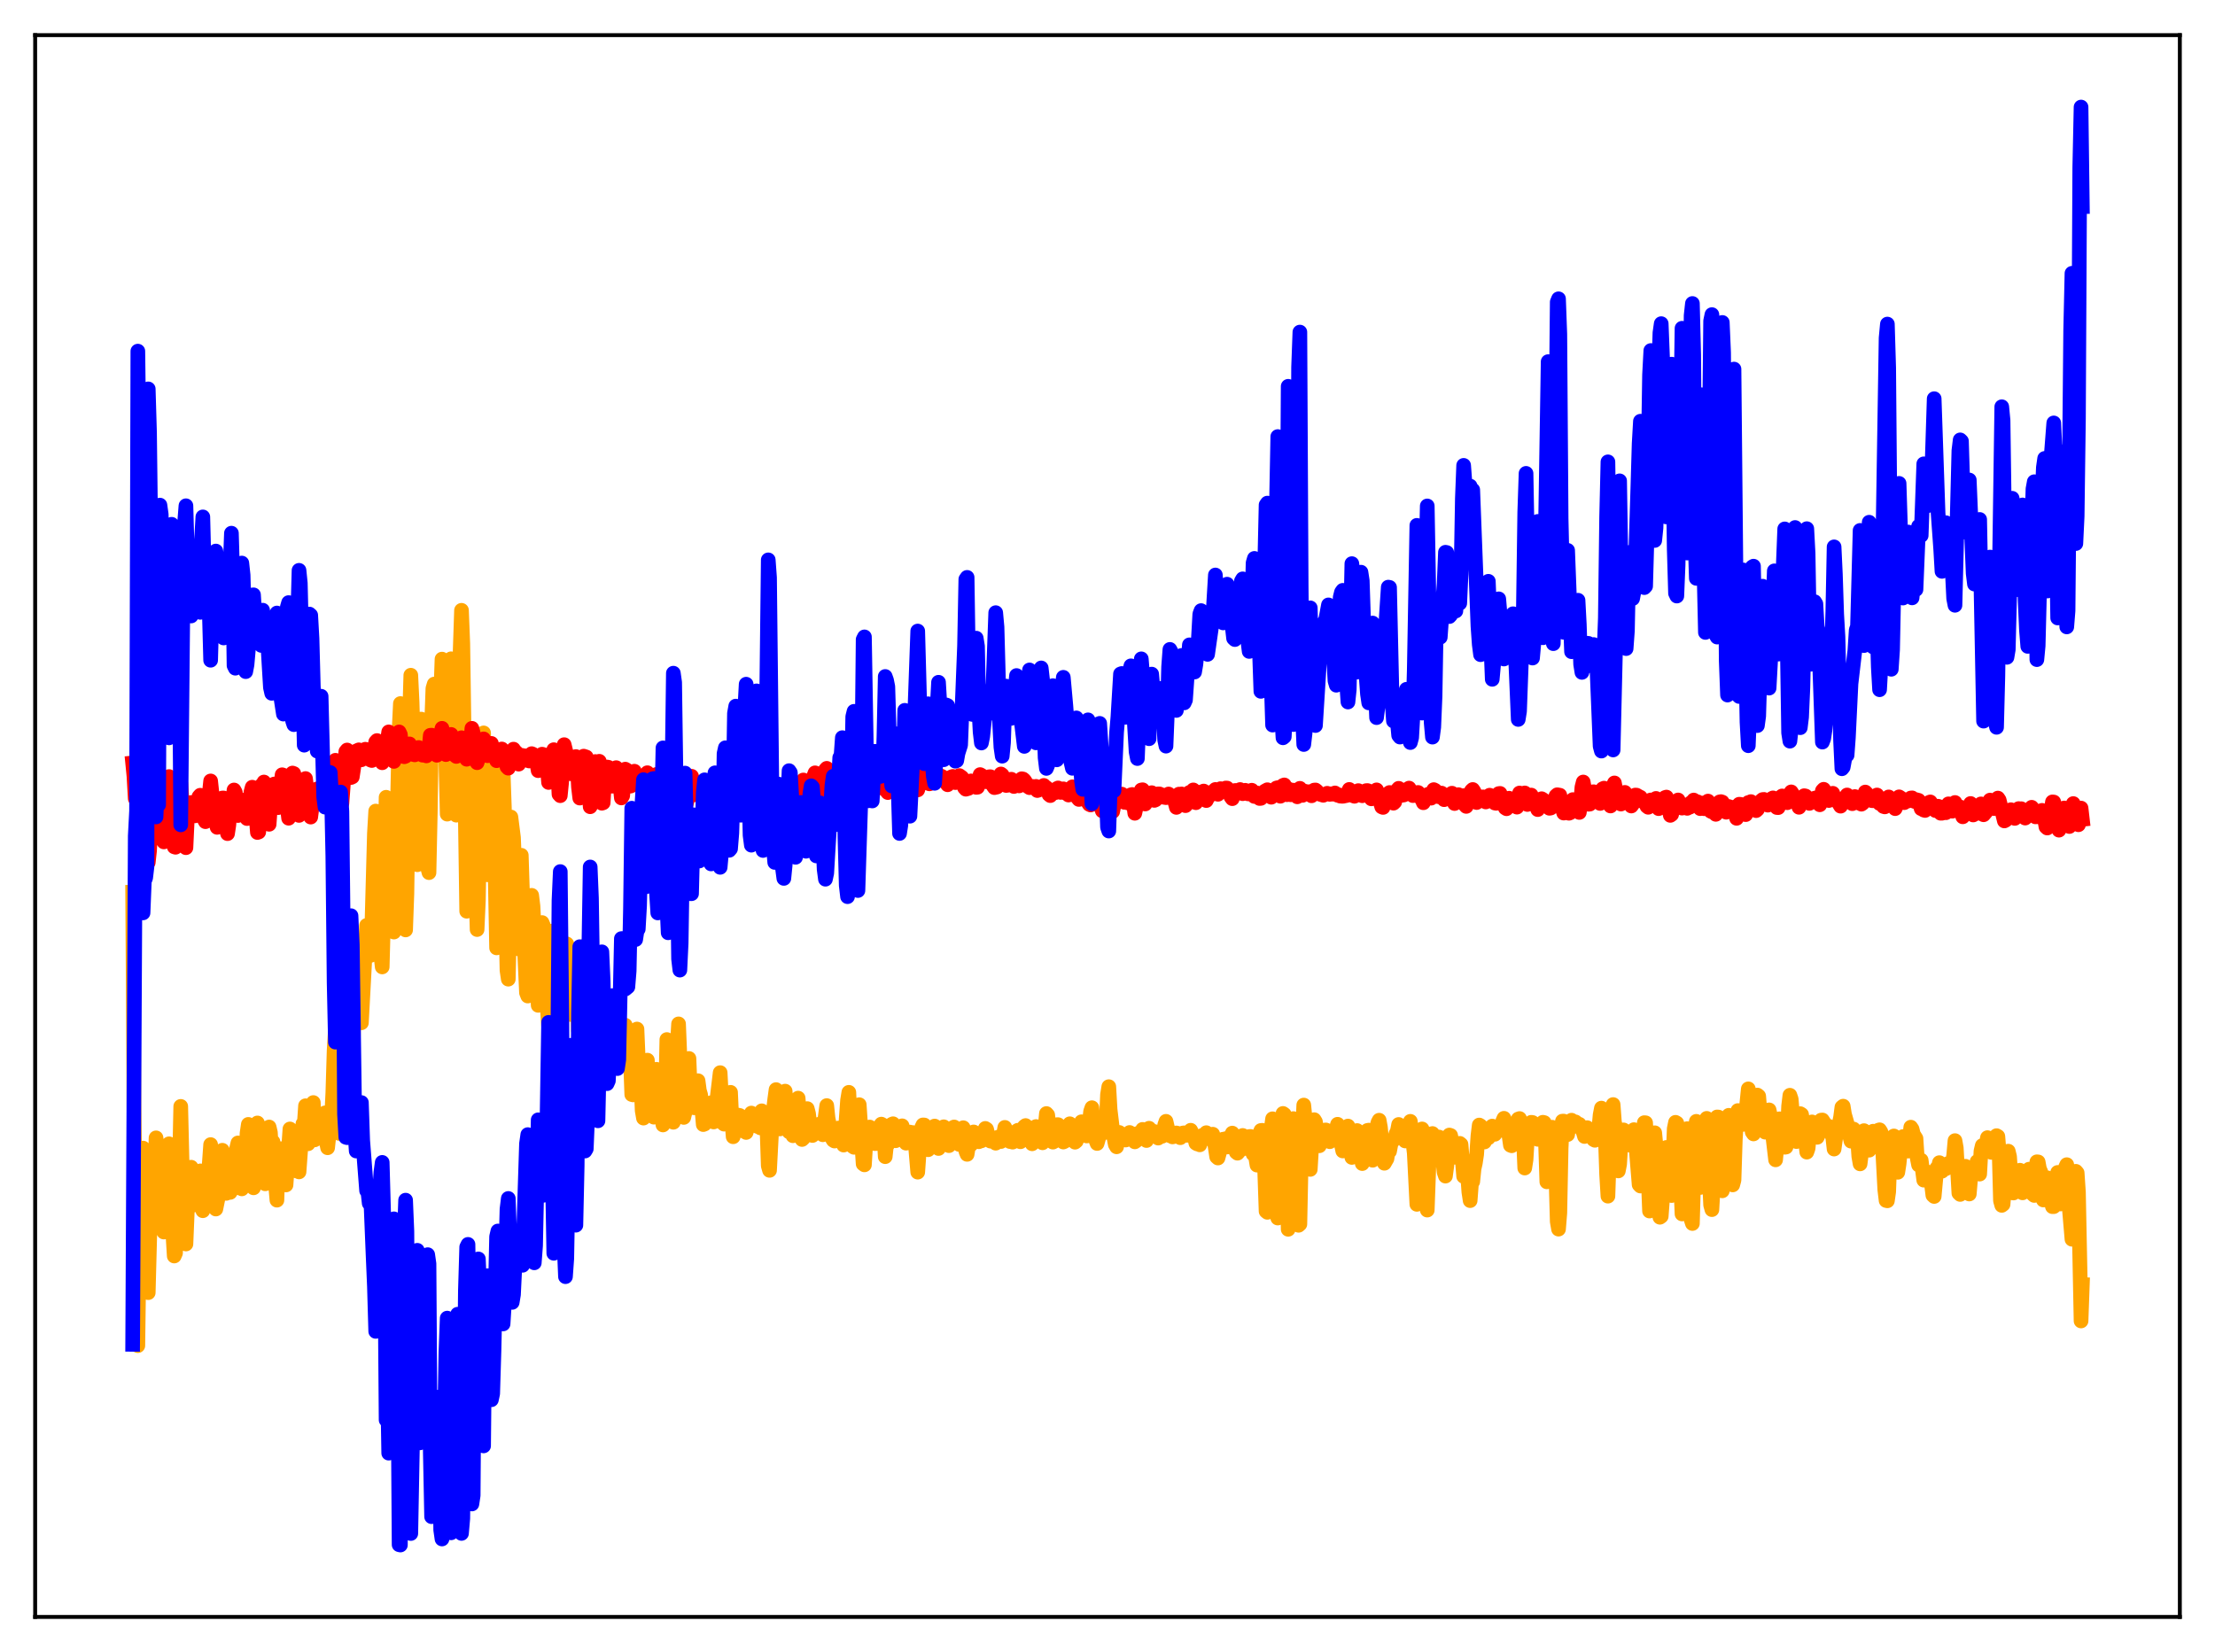 <?xml version="1.0" encoding="utf-8" standalone="no"?>
<!DOCTYPE svg PUBLIC "-//W3C//DTD SVG 1.1//EN"
  "http://www.w3.org/Graphics/SVG/1.1/DTD/svg11.dtd">
<svg xmlns:xlink="http://www.w3.org/1999/xlink" width="453.6pt" height="338.4pt" viewBox="0 0 453.6 338.4" xmlns="http://www.w3.org/2000/svg" version="1.1">
 <defs>
  <style type="text/css">*{stroke-linejoin: round; stroke-linecap: butt}</style>
 </defs>
 <g id="figure_1">
  <g id="patch_1">
   <path d="M 0 338.4 
L 453.6 338.4 
L 453.6 0 
L 0 0 
z
" style="fill: #ffffff"/>
  </g>
  <g id="axes_1">
   <g id="patch_2">
    <path d="M 7.2 331.2 
L 446.4 331.2 
L 446.4 7.2 
L 7.2 7.2 
z
" style="fill: #ffffff"/>
   </g>
   <g id="matplotlib.axis_1"/>
   <g id="matplotlib.axis_2"/>
   <g id="line2d_1">
    <path d="M 27.164 182.767 
L 27.43 226.372 
L 27.696 245.556 
L 27.962 240.065 
L 28.228 275.632 
L 28.495 255.703 
L 28.761 245.384 
L 29.027 245.973 
L 29.293 235.165 
L 29.559 240.938 
L 29.825 240.008 
L 30.092 237.139 
L 30.358 264.779 
L 30.89 244.575 
L 31.156 244.868 
L 31.423 248.204 
L 31.689 242.923 
L 31.955 233.071 
L 32.221 235.553 
L 32.487 235.482 
L 32.753 248.716 
L 33.02 249.742 
L 33.286 248.439 
L 33.552 252.365 
L 33.818 251.614 
L 34.351 240.095 
L 34.617 234.287 
L 34.883 244.333 
L 35.681 257.275 
L 35.948 256.658 
L 36.48 239.329 
L 36.746 239.103 
L 37.012 226.624 
L 37.545 249.033 
L 37.811 253.676 
L 38.077 254.813 
L 38.609 242.047 
L 38.876 244.869 
L 39.142 239.083 
L 39.94 246.813 
L 40.207 246.357 
L 40.739 242.144 
L 41.005 239.841 
L 41.271 245.478 
L 41.537 247.996 
L 42.07 243.738 
L 42.336 242.422 
L 42.868 238.186 
L 43.135 234.45 
L 43.667 243.431 
L 43.933 245.129 
L 44.199 247.651 
L 44.732 245.029 
L 44.998 244.678 
L 45.53 235.61 
L 45.796 236.861 
L 46.329 244.443 
L 46.595 244.142 
L 46.861 243.525 
L 47.127 244.242 
L 47.66 240.708 
L 47.926 238.245 
L 48.192 243.353 
L 48.458 235.216 
L 48.724 234.115 
L 49.257 242.654 
L 49.523 243.52 
L 50.055 241.689 
L 50.321 238.138 
L 50.588 232.127 
L 50.854 230.311 
L 51.12 233.807 
L 51.386 240.763 
L 51.652 241.755 
L 51.919 243.306 
L 52.185 241.078 
L 52.451 230.925 
L 52.717 230.02 
L 52.983 230.737 
L 53.249 233.645 
L 53.516 240.727 
L 53.782 240.387 
L 54.048 237.517 
L 54.314 242.487 
L 54.58 238.103 
L 54.847 231.149 
L 55.113 230.851 
L 55.379 231.982 
L 55.645 236.538 
L 55.911 233.892 
L 56.177 236.749 
L 56.444 242.847 
L 56.71 245.836 
L 56.976 237.576 
L 57.242 235.271 
L 57.508 236.226 
L 58.041 235.23 
L 58.307 237.492 
L 58.573 242.717 
L 59.372 231.248 
L 59.638 232.114 
L 59.904 232.402 
L 60.17 233.59 
L 60.703 239.851 
L 60.969 236.04 
L 61.235 240.045 
L 61.767 232.886 
L 62.033 230.187 
L 62.3 230.424 
L 62.566 226.495 
L 62.832 228.287 
L 63.098 234.283 
L 63.364 230.93 
L 63.631 229.961 
L 64.163 225.839 
L 64.429 233.488 
L 64.695 230.15 
L 64.961 232.86 
L 65.228 232.95 
L 65.494 233.171 
L 66.292 228.755 
L 66.559 227.955 
L 66.825 233.839 
L 67.091 235.102 
L 67.357 232.63 
L 67.623 231.896 
L 67.889 229.202 
L 68.156 223.899 
L 68.422 215.158 
L 68.688 210.833 
L 68.954 215.751 
L 69.487 232.168 
L 70.019 229.742 
L 70.285 222.47 
L 70.551 202.847 
L 70.817 197.765 
L 71.084 195.044 
L 71.882 223.177 
L 72.148 219.5 
L 72.681 200.563 
L 72.947 198.878 
L 73.213 193.978 
L 73.479 197.197 
L 73.745 206.913 
L 74.012 209.498 
L 75.076 189.558 
L 75.609 192.779 
L 75.875 195.7 
L 76.141 190.167 
L 76.673 170.709 
L 76.94 166.131 
L 77.206 169.589 
L 78.004 195.695 
L 78.271 198.06 
L 78.537 188.098 
L 79.069 163.307 
L 79.335 168.954 
L 79.601 167.249 
L 79.868 169.219 
L 80.4 185.499 
L 80.666 190.914 
L 80.932 185.599 
L 81.731 149.432 
L 81.997 144.11 
L 82.263 152.46 
L 82.796 182.172 
L 83.062 190.481 
L 83.328 183.048 
L 83.86 147.325 
L 84.127 138.306 
L 84.393 143.784 
L 85.191 172.138 
L 85.457 177.124 
L 85.724 169.394 
L 85.99 153.872 
L 86.256 147.295 
L 86.522 157.743 
L 86.788 158.694 
L 87.055 154.602 
L 87.321 163.005 
L 87.587 177.769 
L 87.853 178.743 
L 88.119 166.458 
L 88.385 148.401 
L 88.652 141.004 
L 88.918 140.121 
L 89.184 140.961 
L 89.716 151.245 
L 89.983 150.331 
L 90.515 135.007 
L 91.047 145.606 
L 91.58 166.763 
L 92.112 146.311 
L 92.378 134.941 
L 92.644 135.875 
L 93.443 166.973 
L 93.709 162.147 
L 94.241 133.039 
L 94.508 125.011 
L 94.774 131.78 
L 95.572 186.652 
L 95.839 184.419 
L 96.105 168.523 
L 96.371 168.234 
L 96.637 153.482 
L 96.903 152.457 
L 97.436 181.056 
L 97.702 190.403 
L 97.968 184.501 
L 98.234 169.361 
L 98.5 172.74 
L 98.767 155.774 
L 99.033 150.123 
L 99.299 160.144 
L 99.565 176.159 
L 99.831 179.183 
L 100.364 158.605 
L 100.63 156.389 
L 101.162 167.016 
L 101.695 194.154 
L 101.961 193.773 
L 102.759 159.826 
L 103.025 157.911 
L 103.292 165.432 
L 103.558 186.994 
L 103.824 198.778 
L 104.09 200.565 
L 104.356 189.479 
L 104.623 167.352 
L 105.155 171.549 
L 105.421 177.846 
L 105.687 188.024 
L 105.953 193.209 
L 106.22 194.374 
L 106.486 186.731 
L 106.752 175.188 
L 107.284 191.883 
L 107.817 203.344 
L 108.083 204.02 
L 108.349 199.367 
L 108.881 183.393 
L 109.148 185.592 
L 110.212 205.926 
L 110.479 201.365 
L 110.745 193.468 
L 111.011 188.973 
L 111.277 189.612 
L 111.543 191.962 
L 111.809 197.274 
L 112.076 206.432 
L 112.342 210.194 
L 112.608 207.518 
L 113.14 190.7 
L 113.407 196.265 
L 113.673 195.769 
L 113.939 198.757 
L 114.205 209.879 
L 114.471 215.8 
L 114.737 217.406 
L 115.004 210.729 
L 115.27 200.385 
L 115.536 199.303 
L 115.802 195.487 
L 116.068 193.341 
L 116.335 197.341 
L 116.601 205.656 
L 116.867 207.8 
L 117.133 205.22 
L 117.399 199.371 
L 117.665 198.002 
L 117.932 200.732 
L 118.198 204.708 
L 118.464 211.183 
L 118.73 211.926 
L 118.996 209.227 
L 119.529 196.122 
L 119.795 193.733 
L 120.061 196.294 
L 120.86 215.168 
L 121.126 212.649 
L 121.658 203.124 
L 121.924 202.47 
L 122.191 200.547 
L 122.457 201.24 
L 122.723 207.936 
L 122.989 209.414 
L 123.521 206.459 
L 123.788 203.704 
L 124.054 205.144 
L 124.32 207.555 
L 124.586 208.61 
L 124.852 209.206 
L 125.119 209.196 
L 125.651 206.742 
L 125.917 206.534 
L 126.183 210.505 
L 126.449 212.622 
L 126.716 213.782 
L 126.982 215.569 
L 127.248 216.254 
L 127.514 214.299 
L 127.78 210.746 
L 128.047 209.995 
L 128.313 212.501 
L 128.579 213.921 
L 128.845 214.605 
L 129.111 217.092 
L 129.377 224.196 
L 129.644 224.271 
L 129.91 216.575 
L 130.442 210.784 
L 130.708 217.058 
L 130.975 220.645 
L 131.241 221.063 
L 131.507 227.494 
L 131.773 229.024 
L 132.572 217.154 
L 133.104 226.273 
L 133.37 226.183 
L 133.636 228.325 
L 133.903 228.835 
L 134.169 225.502 
L 134.435 219.032 
L 134.701 221.675 
L 134.967 220.46 
L 135.233 221.778 
L 135.5 228.605 
L 135.766 230.429 
L 136.032 229.696 
L 136.298 224.977 
L 136.564 212.935 
L 136.831 213.698 
L 137.363 218.354 
L 137.629 229.015 
L 137.895 229.875 
L 138.428 226.921 
L 138.694 214.112 
L 138.96 209.726 
L 139.226 216.256 
L 139.492 217.497 
L 139.759 220.876 
L 140.025 228.885 
L 140.291 227.8 
L 141.089 216.81 
L 141.356 223.311 
L 141.888 224.833 
L 142.154 226.913 
L 142.953 221.369 
L 143.219 223.375 
L 143.485 224.273 
L 144.017 230.353 
L 144.284 230.247 
L 144.816 226.786 
L 145.082 228.115 
L 145.348 228.683 
L 145.615 225.875 
L 145.881 226.541 
L 146.147 229.817 
L 146.413 229.136 
L 146.945 224.161 
L 147.478 219.714 
L 148.01 230.024 
L 148.276 230.263 
L 148.543 229.763 
L 148.809 229.685 
L 149.075 227.671 
L 149.341 224.59 
L 149.607 223.744 
L 149.873 229.507 
L 150.14 232.845 
L 150.406 229.017 
L 150.672 228.894 
L 150.938 228.379 
L 151.471 228.475 
L 152.003 231.208 
L 152.269 231.691 
L 152.535 230.325 
L 152.801 231.966 
L 153.068 231.016 
L 153.334 229.008 
L 153.866 227.995 
L 154.132 228.568 
L 154.399 229.787 
L 154.665 229.375 
L 154.931 230.638 
L 155.197 230.764 
L 155.463 229.792 
L 155.729 231.031 
L 155.996 227.533 
L 156.262 227.969 
L 156.528 229.458 
L 157.06 230.812 
L 157.327 238.802 
L 157.593 239.728 
L 158.125 229.582 
L 158.657 225.167 
L 158.924 223.19 
L 159.19 228.16 
L 159.456 230.209 
L 159.722 231.243 
L 159.988 231.098 
L 160.255 228.782 
L 160.521 224.078 
L 160.787 223.502 
L 161.319 230.806 
L 161.585 231.836 
L 161.852 231.451 
L 162.384 232.638 
L 162.65 231.325 
L 162.916 227.313 
L 163.183 225.241 
L 163.449 224.932 
L 163.715 228.305 
L 163.981 230.245 
L 164.247 233.405 
L 164.513 233.16 
L 165.046 230.05 
L 165.312 227.083 
L 165.578 228.111 
L 165.844 230.34 
L 166.111 230.588 
L 166.377 232.585 
L 166.643 231.006 
L 167.175 231.769 
L 167.441 230.817 
L 167.708 230.288 
L 167.974 230.865 
L 168.24 232.249 
L 168.506 232.436 
L 169.305 226.462 
L 169.571 229.024 
L 170.369 233.112 
L 170.636 233.559 
L 170.902 233.726 
L 171.7 231.062 
L 171.967 232.128 
L 172.233 232.069 
L 172.499 232.884 
L 172.765 234.549 
L 173.031 232.836 
L 173.564 225.368 
L 173.83 223.745 
L 174.096 229.275 
L 174.362 231.243 
L 174.628 234.831 
L 174.895 235.01 
L 175.161 233.341 
L 175.427 230.88 
L 175.693 226.431 
L 175.959 226.279 
L 176.758 238.401 
L 177.024 238.603 
L 177.29 234.261 
L 177.823 231.291 
L 178.089 230.856 
L 178.355 231.322 
L 178.621 232.064 
L 178.887 233.628 
L 179.153 234.25 
L 179.42 234.237 
L 179.686 233.758 
L 179.952 232.522 
L 180.218 230.64 
L 180.484 230.258 
L 180.751 230.413 
L 181.017 232.33 
L 181.283 236.926 
L 181.549 234.456 
L 181.815 234.406 
L 182.081 233.608 
L 182.348 230.956 
L 182.614 230.304 
L 182.88 230.18 
L 183.146 231.254 
L 183.412 233.663 
L 183.679 232.138 
L 183.945 232.854 
L 184.211 232.484 
L 184.743 230.605 
L 185.009 231.702 
L 185.276 233.585 
L 185.542 234.159 
L 185.808 233.563 
L 186.074 232.215 
L 186.34 231.894 
L 186.607 232.443 
L 186.873 231.979 
L 187.139 232.534 
L 187.405 233.776 
L 187.937 240.096 
L 188.47 232.657 
L 188.736 230.982 
L 189.002 230.425 
L 189.268 230.436 
L 189.801 234.263 
L 190.067 235.505 
L 190.333 234.906 
L 190.599 233.726 
L 190.865 231.818 
L 191.132 230.838 
L 191.398 230.655 
L 191.93 234.2 
L 192.196 235.249 
L 192.463 234.498 
L 192.995 231.086 
L 193.261 230.805 
L 193.793 233.49 
L 194.326 234.668 
L 194.592 234.021 
L 195.124 230.991 
L 195.391 230.842 
L 195.657 231.344 
L 196.189 234.225 
L 196.455 234.432 
L 196.721 233.848 
L 196.988 232.699 
L 197.254 230.995 
L 197.52 232.665 
L 197.786 235.801 
L 198.052 236.45 
L 198.319 234.822 
L 198.585 234.305 
L 198.851 234.456 
L 199.117 234.017 
L 199.383 231.858 
L 199.649 232.238 
L 199.916 233.583 
L 200.182 233.419 
L 200.448 233.864 
L 200.714 233.502 
L 200.98 233.686 
L 201.247 233.306 
L 201.513 231.849 
L 201.779 231.137 
L 202.045 231.312 
L 202.577 233.586 
L 202.844 233.746 
L 203.376 233.546 
L 203.642 233.279 
L 203.908 234.165 
L 204.175 233.029 
L 204.441 232.912 
L 204.707 233.676 
L 204.973 233.825 
L 205.239 233.358 
L 205.505 232.4 
L 205.772 230.926 
L 206.038 231.798 
L 206.304 231.809 
L 206.57 232.194 
L 206.836 233.832 
L 207.103 233.804 
L 207.369 233.946 
L 207.635 233.805 
L 207.901 232.43 
L 208.167 231.695 
L 208.433 231.518 
L 208.7 232.432 
L 208.966 233.872 
L 209.232 233.477 
L 209.764 230.749 
L 210.031 230.551 
L 211.361 234.286 
L 211.628 233.58 
L 212.16 230.753 
L 212.426 230.976 
L 213.491 234.082 
L 213.757 233.666 
L 214.289 228.09 
L 214.556 228.39 
L 215.088 233.326 
L 215.62 233.946 
L 215.887 233.797 
L 216.419 230.373 
L 216.685 230.37 
L 216.951 230.789 
L 217.217 231.806 
L 217.484 233.523 
L 217.75 233.923 
L 218.016 233.799 
L 218.282 232.765 
L 218.548 231.174 
L 219.081 230.184 
L 219.879 233.575 
L 220.145 233.961 
L 220.412 233.74 
L 221.21 230.318 
L 221.476 229.775 
L 222.009 230.904 
L 222.275 232.305 
L 222.541 232.686 
L 223.073 230.009 
L 223.34 227.661 
L 223.606 226.897 
L 223.872 230.358 
L 224.404 233.532 
L 224.671 234.224 
L 225.469 231.472 
L 225.735 231.205 
L 226.001 232.041 
L 226.268 231.969 
L 226.534 230.299 
L 226.8 224.212 
L 227.066 222.589 
L 227.332 227.249 
L 227.865 231.673 
L 228.397 234.444 
L 228.663 234.904 
L 229.196 231.962 
L 229.462 232.395 
L 229.728 232.336 
L 229.994 232.491 
L 230.26 233.337 
L 230.527 233.512 
L 230.793 233.373 
L 231.059 232.434 
L 231.325 231.973 
L 231.591 232.871 
L 231.857 232.819 
L 232.124 232.942 
L 232.39 233.889 
L 232.656 233.699 
L 232.922 232.19 
L 233.188 232.399 
L 233.721 232.118 
L 233.987 231.339 
L 234.253 231.886 
L 234.785 233.618 
L 235.318 231.099 
L 235.85 232.488 
L 236.116 232.281 
L 236.383 231.766 
L 236.649 232.139 
L 236.915 232.931 
L 237.181 233.117 
L 237.713 232.247 
L 237.98 232.753 
L 238.246 232.353 
L 238.512 230.443 
L 238.778 229.685 
L 239.311 231.926 
L 239.577 232.635 
L 239.843 232.519 
L 240.109 232.875 
L 240.375 232.814 
L 240.641 232.251 
L 240.908 232.066 
L 241.174 232.144 
L 241.706 233.039 
L 241.972 232.721 
L 242.239 232.08 
L 242.505 232.043 
L 242.771 232.438 
L 243.037 232.547 
L 243.303 232.497 
L 243.569 232.11 
L 243.836 231.514 
L 244.102 232.057 
L 244.368 232.893 
L 244.634 233.094 
L 244.9 234.16 
L 245.167 234.319 
L 245.433 234.084 
L 245.699 234.501 
L 246.231 232.554 
L 246.497 233.427 
L 246.764 232.385 
L 247.03 232.011 
L 247.296 232.653 
L 247.562 232.629 
L 247.828 232.77 
L 248.361 232.325 
L 248.627 233.44 
L 249.159 236.961 
L 249.425 237.2 
L 250.49 233.345 
L 250.756 233.377 
L 251.023 233.233 
L 251.289 234.942 
L 251.555 234.663 
L 251.821 233.329 
L 252.353 232.098 
L 252.62 233.154 
L 253.152 235.999 
L 253.418 236.215 
L 253.684 235.908 
L 253.951 233.148 
L 254.217 232.962 
L 254.483 232.581 
L 254.749 232.732 
L 255.015 235.25 
L 255.281 235.144 
L 255.548 233.221 
L 255.814 232.803 
L 256.08 232.782 
L 256.612 236.389 
L 256.879 236.264 
L 257.145 237.059 
L 257.411 238.654 
L 257.677 234.246 
L 257.943 232.211 
L 258.209 231.561 
L 258.476 231.526 
L 258.742 232.508 
L 259.274 248.108 
L 259.54 248.323 
L 259.807 242.169 
L 260.073 232.93 
L 260.605 229.162 
L 260.871 229.513 
L 261.137 232.594 
L 261.404 246.149 
L 261.67 249.497 
L 262.202 233.019 
L 262.735 228.07 
L 263.001 228.258 
L 263.267 231.338 
L 263.533 237.778 
L 263.799 251.802 
L 264.065 246.922 
L 264.332 234.073 
L 264.864 229.127 
L 265.13 229.709 
L 265.396 231.001 
L 265.663 234.423 
L 265.929 250.981 
L 266.195 250.748 
L 266.461 237.918 
L 266.993 226.356 
L 267.792 234.275 
L 268.058 239.47 
L 268.324 239.533 
L 268.857 230.826 
L 269.123 229.348 
L 269.389 229.787 
L 269.921 234.047 
L 270.188 234.692 
L 270.986 231.699 
L 271.252 231.481 
L 271.519 231.455 
L 271.785 231.955 
L 272.051 233.349 
L 272.317 233.859 
L 272.583 232.761 
L 273.116 232.031 
L 273.382 232.004 
L 273.914 230.287 
L 274.18 230.784 
L 274.447 233.265 
L 274.979 235.755 
L 275.777 230.98 
L 276.044 230.656 
L 276.31 231.747 
L 276.576 233.46 
L 276.842 237.081 
L 277.108 235.833 
L 277.375 232.597 
L 277.907 231.574 
L 278.173 232.777 
L 278.972 238.339 
L 279.504 232.112 
L 279.77 231.946 
L 280.036 231.544 
L 280.303 231.495 
L 280.835 237.184 
L 281.101 237.659 
L 281.367 234.038 
L 281.633 232.233 
L 281.9 231.313 
L 282.166 229.968 
L 282.432 229.458 
L 282.698 230.953 
L 283.231 236.523 
L 283.497 238.276 
L 284.029 237.344 
L 284.295 235.641 
L 284.561 235.832 
L 284.828 234.397 
L 285.094 233.823 
L 285.36 233.572 
L 285.626 233.148 
L 285.892 232.198 
L 286.159 231.697 
L 286.425 230.329 
L 286.691 230.9 
L 286.957 232.132 
L 287.489 232.929 
L 287.756 233.706 
L 288.288 231.969 
L 288.554 230.268 
L 288.82 229.688 
L 289.619 236.188 
L 290.151 246.689 
L 290.417 242.17 
L 290.684 233.1 
L 290.95 231.452 
L 291.216 231.246 
L 291.748 234.851 
L 292.281 247.868 
L 292.813 233.134 
L 293.079 232.26 
L 293.345 232.183 
L 293.878 235.936 
L 294.144 236.271 
L 294.676 232.901 
L 294.943 233.024 
L 295.741 240.134 
L 296.007 240.904 
L 296.273 238.93 
L 296.806 232.493 
L 297.072 232.576 
L 297.338 233.949 
L 297.604 235.988 
L 297.871 237.055 
L 298.137 236.711 
L 298.403 235.495 
L 298.935 234.198 
L 299.201 234.419 
L 299.734 240.96 
L 300 241.099 
L 300.266 240.413 
L 300.532 240.431 
L 300.799 244.175 
L 301.065 245.927 
L 301.331 242.447 
L 301.597 242.039 
L 301.863 239.412 
L 302.129 238.231 
L 302.396 236.468 
L 302.662 232.611 
L 302.928 230.443 
L 303.194 230.608 
L 303.46 230.967 
L 303.993 233.918 
L 304.259 233.069 
L 304.525 232.736 
L 304.791 233.085 
L 305.324 231.18 
L 305.59 230.661 
L 305.856 231.016 
L 306.122 232.341 
L 306.655 230.865 
L 307.187 231.535 
L 307.453 231.522 
L 307.719 229.684 
L 307.985 229.064 
L 308.784 230.931 
L 309.316 234.587 
L 309.583 234.69 
L 309.849 232.487 
L 310.381 230.936 
L 310.647 230.411 
L 310.913 229.21 
L 311.18 229.116 
L 311.978 233.131 
L 312.244 239.254 
L 312.511 237.544 
L 312.777 233.212 
L 313.309 230.153 
L 313.575 229.886 
L 313.841 229.924 
L 314.108 230.199 
L 314.374 231.048 
L 314.64 232.884 
L 314.906 233.37 
L 315.172 232.608 
L 315.439 231.016 
L 315.705 230.162 
L 315.971 229.875 
L 316.237 229.946 
L 316.503 234.132 
L 316.769 242.079 
L 317.036 241.615 
L 317.302 234.62 
L 317.568 231.116 
L 317.834 230.89 
L 318.1 231.421 
L 318.367 231.586 
L 318.899 250.231 
L 319.165 251.767 
L 319.431 248.458 
L 319.697 235.194 
L 319.964 229.648 
L 320.23 229.645 
L 320.496 229.988 
L 320.762 231.604 
L 321.028 232.4 
L 321.295 230.647 
L 321.561 229.821 
L 321.827 229.453 
L 322.093 230.236 
L 322.359 230.236 
L 322.625 229.797 
L 322.892 230.032 
L 323.158 230.786 
L 323.424 230.288 
L 323.956 231.328 
L 324.223 231.91 
L 324.489 232.792 
L 324.755 231.353 
L 325.021 230.981 
L 325.287 231.513 
L 325.82 231.399 
L 326.352 233.425 
L 326.618 233.572 
L 326.884 232.256 
L 327.151 231.986 
L 327.417 231.188 
L 327.683 228.354 
L 327.949 226.98 
L 328.215 230.774 
L 328.481 231.562 
L 328.748 232.893 
L 329.014 240.569 
L 329.28 245.012 
L 329.546 237.269 
L 330.345 226.249 
L 330.611 229.811 
L 330.877 231.016 
L 331.143 233.565 
L 331.409 239.844 
L 331.676 238.462 
L 331.942 234.17 
L 332.208 232.179 
L 332.474 231.442 
L 332.74 231.794 
L 333.273 231.909 
L 333.539 233.743 
L 333.805 234.576 
L 334.604 231.392 
L 334.87 232.901 
L 335.668 242.656 
L 335.935 242.936 
L 336.467 233.021 
L 336.733 229.958 
L 336.999 229.985 
L 337.265 234.734 
L 337.798 248.062 
L 338.064 247.484 
L 338.33 238.125 
L 338.596 233.292 
L 338.863 232.03 
L 339.129 234.785 
L 339.395 243.073 
L 339.661 247.628 
L 339.927 249.334 
L 340.193 249.142 
L 340.46 245.62 
L 340.992 235.837 
L 341.258 235.031 
L 341.524 236.083 
L 341.791 240.857 
L 342.057 243.55 
L 342.323 244.887 
L 342.855 231.191 
L 343.121 229.888 
L 343.388 230.048 
L 343.654 231.687 
L 343.92 236.483 
L 344.452 248.657 
L 344.719 247.391 
L 345.251 232.101 
L 345.517 231.183 
L 346.316 249.799 
L 346.582 250.616 
L 347.114 231.925 
L 347.38 229.689 
L 347.647 230.963 
L 347.913 238.904 
L 348.179 243.238 
L 348.445 242.861 
L 348.977 231.617 
L 349.244 229.675 
L 349.51 229.079 
L 349.776 230.562 
L 350.042 241.045 
L 350.308 246.815 
L 350.575 247.772 
L 350.841 243.075 
L 351.107 233.7 
L 351.373 230.273 
L 351.639 228.789 
L 351.905 228.811 
L 352.172 230.84 
L 352.704 243.92 
L 352.97 242.35 
L 353.769 229.126 
L 354.035 228.451 
L 354.301 229.457 
L 354.833 242.709 
L 355.1 241.717 
L 355.366 233.391 
L 355.632 229.309 
L 355.898 227.48 
L 356.164 227.55 
L 356.963 230.313 
L 357.229 229.866 
L 357.495 228.302 
L 358.028 223.036 
L 358.294 227.287 
L 358.826 231.886 
L 359.092 232.266 
L 359.359 230.521 
L 359.891 224.304 
L 360.157 224.529 
L 360.423 227.781 
L 360.689 229.511 
L 361.222 231.394 
L 361.488 231.909 
L 362.02 228.085 
L 362.287 227.341 
L 362.553 228.558 
L 363.617 237.576 
L 364.416 229.167 
L 364.682 229.729 
L 365.481 234.997 
L 365.747 234.958 
L 366.013 232.486 
L 366.279 226.564 
L 366.545 224.343 
L 366.812 225.129 
L 367.344 231.459 
L 367.61 233.682 
L 367.876 233.835 
L 368.143 233.739 
L 368.675 228.117 
L 368.941 228.292 
L 369.207 230.345 
L 369.473 231.452 
L 370.006 235.995 
L 370.272 235.235 
L 370.804 229.922 
L 371.071 229.805 
L 371.603 232.556 
L 371.869 232.481 
L 372.135 232.962 
L 372.401 232.39 
L 372.668 231.247 
L 372.934 229.442 
L 373.2 229.412 
L 374.265 231.072 
L 374.531 230.711 
L 375.329 233.04 
L 375.596 235.364 
L 376.128 231.544 
L 376.394 231.402 
L 376.927 228.834 
L 377.193 226.793 
L 377.459 226.581 
L 377.725 228.244 
L 378.257 230.116 
L 378.79 232.707 
L 379.056 233.753 
L 379.588 231.269 
L 379.855 231.991 
L 380.121 232.025 
L 380.387 233.107 
L 380.653 236.87 
L 380.919 238.402 
L 381.185 236.343 
L 381.452 232.767 
L 381.718 231.595 
L 381.984 231.853 
L 382.25 232.276 
L 382.516 233.582 
L 382.783 235.596 
L 383.049 235.156 
L 383.581 231.712 
L 383.847 231.948 
L 384.113 233.487 
L 384.646 231.505 
L 384.912 231.42 
L 385.178 231.839 
L 385.444 233.744 
L 385.977 243.68 
L 386.243 245.905 
L 386.509 245.966 
L 386.775 244.125 
L 387.041 236.713 
L 387.308 233.577 
L 387.574 232.874 
L 387.84 232.684 
L 388.372 238.681 
L 388.639 240.127 
L 388.905 238.394 
L 389.437 233.229 
L 389.703 232.806 
L 389.969 233.449 
L 390.236 234.598 
L 390.768 235.784 
L 391.3 230.882 
L 391.567 231.277 
L 391.833 232.345 
L 392.365 233.193 
L 392.631 237.264 
L 392.897 238.621 
L 393.164 237.63 
L 393.43 237.642 
L 393.962 241.737 
L 394.228 240.3 
L 394.495 239.982 
L 394.761 241.206 
L 395.027 240.423 
L 395.293 240.628 
L 395.825 244.827 
L 396.092 245.076 
L 396.624 239.279 
L 396.89 239.344 
L 397.156 238.149 
L 397.423 238.66 
L 397.689 239.904 
L 397.955 239.464 
L 398.487 239.396 
L 398.753 238.421 
L 399.02 238.301 
L 399.286 238.422 
L 399.552 238.068 
L 399.818 238.301 
L 400.084 236.673 
L 400.351 233.638 
L 400.617 235.13 
L 401.149 244.405 
L 401.415 244.659 
L 401.681 244.299 
L 402.214 241.043 
L 402.48 238.886 
L 402.746 239.8 
L 403.012 242.894 
L 403.279 244.571 
L 403.545 241.481 
L 403.811 239.913 
L 404.077 240.675 
L 404.343 240.492 
L 404.609 239.834 
L 404.876 237.926 
L 405.142 238.509 
L 405.408 240.494 
L 405.674 235.772 
L 405.94 234.654 
L 406.207 234.848 
L 406.473 234.513 
L 406.739 234.371 
L 407.005 233.027 
L 407.271 233.372 
L 407.537 235.65 
L 407.804 236.043 
L 408.336 235.392 
L 408.602 232.888 
L 408.868 232.621 
L 409.135 232.78 
L 409.401 236.127 
L 409.667 245.938 
L 409.933 246.901 
L 410.199 246.696 
L 410.998 236.815 
L 411.264 235.797 
L 411.53 236.902 
L 412.063 244.331 
L 412.329 244.366 
L 412.861 240.884 
L 413.127 240.93 
L 413.393 239.797 
L 413.66 239.704 
L 413.926 243.097 
L 414.192 244.336 
L 414.458 242.568 
L 414.991 240.919 
L 415.257 239.792 
L 415.523 239.487 
L 415.789 241.051 
L 416.055 241.85 
L 416.321 244.637 
L 416.588 244.867 
L 416.854 242.181 
L 417.12 237.974 
L 417.386 238.001 
L 417.652 239.437 
L 417.919 240.029 
L 418.185 245.258 
L 418.451 245.801 
L 418.717 245.378 
L 419.249 241.251 
L 419.516 242.406 
L 420.048 246.191 
L 420.314 247.164 
L 420.58 247.159 
L 420.847 246.408 
L 421.379 240.154 
L 421.645 244.405 
L 421.911 246.621 
L 422.177 245.608 
L 422.71 240.879 
L 422.976 239.132 
L 423.242 238.566 
L 423.508 240.265 
L 423.775 247.59 
L 424.307 253.839 
L 424.573 245.561 
L 425.105 239.924 
L 425.372 240.233 
L 425.638 244.205 
L 426.17 270.578 
L 426.436 263.127 
L 426.436 263.127 
" clip-path="url(#p2daa1e55da)" style="fill: none; stroke: #ffa500; stroke-width: 3; stroke-linecap: square"/>
   </g>
   <g id="line2d_2">
    <path d="M 27.164 156.283 
L 27.43 158.998 
L 27.696 163.576 
L 27.962 160.087 
L 28.228 176.961 
L 28.495 172.552 
L 28.761 170.565 
L 29.293 164.391 
L 29.559 167.015 
L 29.825 165.093 
L 30.092 161.763 
L 30.358 176.666 
L 30.624 174.266 
L 31.156 164.081 
L 31.423 167.331 
L 31.689 165.749 
L 31.955 160.164 
L 32.221 161.741 
L 32.487 165.171 
L 32.753 171.152 
L 33.02 169.106 
L 33.286 168.094 
L 33.552 172.448 
L 33.818 171.743 
L 34.351 161.189 
L 34.617 159.064 
L 34.883 163.924 
L 35.149 166.282 
L 35.415 172.521 
L 35.681 173.461 
L 35.948 173.547 
L 36.48 162.173 
L 36.746 162.751 
L 37.012 160.433 
L 37.545 167.674 
L 37.811 171.952 
L 38.077 173.634 
L 38.343 167.976 
L 38.609 164.744 
L 38.876 165.628 
L 39.142 164.386 
L 39.408 164.497 
L 39.94 167.109 
L 40.207 166.395 
L 40.739 163.197 
L 41.005 162.893 
L 41.271 165.885 
L 41.804 167.817 
L 42.07 168.308 
L 42.336 167.46 
L 43.135 159.965 
L 43.933 167.474 
L 44.465 169.466 
L 44.732 168.058 
L 44.998 163.796 
L 45.264 164.256 
L 45.53 163.457 
L 45.796 163.456 
L 46.063 167.678 
L 46.329 169.685 
L 46.595 170.756 
L 46.861 168.993 
L 47.127 165.778 
L 47.393 166.237 
L 47.926 161.814 
L 48.192 162.312 
L 48.458 165.961 
L 48.724 167.046 
L 49.257 164.518 
L 49.523 163.881 
L 49.789 165.205 
L 50.055 164.888 
L 50.321 165.172 
L 50.588 167.668 
L 50.854 167.131 
L 51.386 162.243 
L 51.652 161.248 
L 52.185 164.418 
L 52.717 170.523 
L 52.983 170.427 
L 53.249 166.582 
L 53.516 160.878 
L 53.782 161.058 
L 54.048 160.187 
L 54.314 161.956 
L 54.847 167.64 
L 55.113 168.843 
L 55.645 161.405 
L 55.911 161.613 
L 56.177 160.588 
L 56.444 161.62 
L 56.976 165.431 
L 57.242 163.888 
L 57.775 158.697 
L 58.041 158.795 
L 59.105 167.602 
L 59.372 165.473 
L 59.904 158.347 
L 60.17 158.445 
L 60.703 162.45 
L 60.969 165.969 
L 61.235 167.023 
L 61.501 166.649 
L 61.767 164.586 
L 62.033 161.19 
L 62.3 160.55 
L 62.566 159.475 
L 62.832 161.496 
L 63.098 164.53 
L 63.631 167.364 
L 64.163 163.306 
L 64.961 161.59 
L 65.228 161.916 
L 65.494 163.52 
L 65.76 163.553 
L 66.026 161.389 
L 66.559 160.203 
L 66.825 161.776 
L 67.357 163.554 
L 67.623 165.218 
L 67.889 163.824 
L 68.422 156.488 
L 68.688 155.731 
L 68.954 156.07 
L 69.22 158.421 
L 69.753 164.704 
L 70.019 164.558 
L 70.817 153.959 
L 71.084 153.628 
L 71.35 154.489 
L 71.616 156.317 
L 71.882 159.261 
L 72.148 159.138 
L 72.947 153.841 
L 73.479 153.592 
L 73.745 153.933 
L 74.012 155.633 
L 74.278 155.302 
L 74.81 153.472 
L 75.076 153.557 
L 75.343 154.658 
L 75.609 154.738 
L 75.875 155.677 
L 76.141 155.777 
L 76.407 154.803 
L 76.94 151.985 
L 77.206 151.691 
L 77.738 153.92 
L 78.004 155.73 
L 78.271 156.238 
L 78.803 153.979 
L 79.069 151.587 
L 79.335 151.671 
L 79.601 149.918 
L 80.4 155.636 
L 80.666 155.964 
L 80.932 155.198 
L 81.731 149.924 
L 81.997 150.476 
L 82.263 153.949 
L 82.529 154.68 
L 82.796 155.004 
L 83.062 154.897 
L 83.328 154.094 
L 83.594 152.409 
L 83.86 152.376 
L 84.393 154.471 
L 84.925 154.617 
L 85.191 154.461 
L 85.724 153.114 
L 86.522 154.681 
L 87.055 154.684 
L 87.321 154.83 
L 87.853 153.434 
L 88.119 150.613 
L 88.385 150.587 
L 88.652 153.916 
L 88.918 154.257 
L 89.184 154.296 
L 89.45 154.702 
L 89.716 154.281 
L 89.983 153.277 
L 90.249 150.326 
L 90.515 149.182 
L 91.047 154.092 
L 91.313 154.566 
L 91.58 154.3 
L 91.846 153.017 
L 92.112 150.559 
L 92.378 150.438 
L 93.177 154.732 
L 93.443 154.945 
L 93.709 154.59 
L 93.975 153.808 
L 94.241 151.962 
L 94.508 151.115 
L 95.306 155.084 
L 95.572 155.519 
L 95.839 154.972 
L 96.105 152.235 
L 96.371 152.517 
L 96.637 149.184 
L 96.903 150.178 
L 97.169 154.018 
L 97.702 156.227 
L 97.968 155.427 
L 98.234 153.875 
L 98.5 154.127 
L 98.767 151.607 
L 99.033 151.351 
L 99.299 153.659 
L 99.565 154.692 
L 99.831 154.796 
L 100.097 154.375 
L 100.63 152.275 
L 100.896 153.561 
L 101.695 155.815 
L 101.961 155.686 
L 102.759 153.419 
L 103.558 155.3 
L 103.824 157.072 
L 104.09 157.352 
L 104.623 153.994 
L 104.889 154.219 
L 105.155 153.453 
L 105.421 153.998 
L 105.687 154.073 
L 105.953 155.728 
L 106.22 156.521 
L 106.486 155.928 
L 106.752 154.7 
L 107.284 154.81 
L 107.817 154.836 
L 108.083 155.762 
L 108.349 155.871 
L 108.615 154.726 
L 108.881 154.373 
L 109.148 154.495 
L 109.414 154.744 
L 109.68 154.801 
L 110.212 157.856 
L 110.479 156.988 
L 110.745 155.149 
L 111.011 154.483 
L 111.277 154.555 
L 111.809 155.079 
L 112.076 157.152 
L 112.342 160.273 
L 112.608 159.016 
L 113.14 154.855 
L 113.407 153.564 
L 113.673 154.966 
L 113.939 155.595 
L 114.205 157.17 
L 114.471 162.69 
L 114.737 162.981 
L 115.004 160.32 
L 115.536 152.532 
L 116.068 154.689 
L 116.335 155.262 
L 116.867 158.485 
L 117.399 155.46 
L 117.665 155.315 
L 117.932 154.969 
L 118.198 156.525 
L 118.464 161.236 
L 118.73 163.474 
L 118.996 161.59 
L 119.263 156.834 
L 119.529 154.885 
L 120.061 155.06 
L 120.327 156.491 
L 120.86 165.249 
L 121.126 164.722 
L 121.392 162.099 
L 121.658 157.12 
L 121.924 155.989 
L 122.457 156.555 
L 122.723 155.938 
L 122.989 162.544 
L 123.255 164.529 
L 123.521 164.434 
L 123.788 159.989 
L 124.054 157.434 
L 124.32 157.114 
L 124.586 157.16 
L 124.852 157.394 
L 125.385 161.043 
L 125.651 160.081 
L 125.917 157.5 
L 126.183 157.245 
L 126.449 158.136 
L 126.716 158.475 
L 127.248 163.445 
L 127.514 163 
L 128.047 157.549 
L 128.313 157.705 
L 128.845 159.114 
L 129.111 161.022 
L 129.377 160.904 
L 129.91 157.972 
L 130.176 158.535 
L 130.442 158.696 
L 130.708 159.849 
L 130.975 160.027 
L 131.241 158.968 
L 131.507 160.787 
L 131.773 160.718 
L 132.572 158.279 
L 132.838 159.314 
L 133.903 161.404 
L 134.435 158.63 
L 134.701 158.631 
L 134.967 158.844 
L 135.233 159.601 
L 135.766 164.788 
L 136.032 165.036 
L 136.564 158.493 
L 136.831 158.13 
L 137.097 158.517 
L 137.363 159.488 
L 137.629 161.83 
L 137.895 165.498 
L 138.161 165.575 
L 138.428 164.317 
L 138.96 159.212 
L 139.492 158.672 
L 139.759 159.176 
L 140.025 162.938 
L 140.291 164.305 
L 140.557 164.551 
L 140.823 163.626 
L 141.356 159.906 
L 141.622 159.006 
L 141.888 159.849 
L 142.154 161.892 
L 142.42 162.789 
L 142.953 162.823 
L 143.219 162.57 
L 143.485 161.665 
L 143.751 161.562 
L 144.284 166.142 
L 144.55 165.881 
L 144.816 164.87 
L 145.082 163.091 
L 145.615 161.613 
L 145.881 161.649 
L 146.147 163.079 
L 146.413 163.559 
L 146.945 162.288 
L 147.212 163.829 
L 147.478 163.954 
L 147.744 166.195 
L 148.01 166.454 
L 148.276 163.507 
L 148.543 163.755 
L 148.809 162.886 
L 149.075 162.847 
L 149.341 162.946 
L 149.607 161.433 
L 149.873 163.753 
L 150.14 164.872 
L 150.406 164.737 
L 150.938 164.088 
L 151.471 164.182 
L 151.737 165.039 
L 152.003 164.119 
L 152.269 164.299 
L 152.535 165.071 
L 152.801 164.456 
L 153.334 164.339 
L 153.6 163.563 
L 153.866 164.019 
L 154.132 163.754 
L 154.399 163.783 
L 154.931 164.128 
L 155.463 164.382 
L 155.729 165.172 
L 155.996 164.687 
L 156.262 165.164 
L 156.794 163.001 
L 157.06 164.349 
L 157.327 164.056 
L 157.859 164.572 
L 158.125 164.258 
L 158.657 162.886 
L 158.924 163.051 
L 159.19 163.364 
L 159.456 163.481 
L 159.988 163.408 
L 160.521 162.41 
L 160.787 162.032 
L 161.053 163.341 
L 161.319 163.662 
L 161.852 163.553 
L 162.65 162.83 
L 162.916 162.119 
L 163.183 161.916 
L 163.449 162.689 
L 163.715 161.674 
L 163.981 161.915 
L 164.247 163.035 
L 164.513 159.769 
L 164.78 161.255 
L 165.046 161.949 
L 165.312 160.587 
L 165.578 161.035 
L 165.844 161.132 
L 166.377 162.671 
L 166.643 158.999 
L 166.909 158.304 
L 167.175 159.855 
L 167.441 160.619 
L 167.708 160.299 
L 167.974 160.81 
L 168.24 161.772 
L 168.506 161.016 
L 168.772 159.699 
L 169.039 157.676 
L 169.305 157.382 
L 169.571 159.178 
L 170.103 160.487 
L 170.636 161.192 
L 170.902 160.992 
L 171.168 159.63 
L 171.7 160.007 
L 171.967 159.927 
L 172.233 160.169 
L 172.765 162.51 
L 173.031 160.558 
L 173.297 160.007 
L 173.564 158.938 
L 173.83 157.159 
L 174.628 161.047 
L 174.895 161.725 
L 175.161 158.658 
L 175.427 157.506 
L 175.693 157.173 
L 175.959 157.173 
L 176.492 160.888 
L 176.758 162.277 
L 177.024 162.674 
L 177.29 162.608 
L 177.823 158.651 
L 178.089 158.837 
L 179.153 160.546 
L 179.42 160.477 
L 179.686 160.246 
L 179.952 159.685 
L 180.218 158.737 
L 180.484 158.88 
L 181.283 161.79 
L 181.549 161.435 
L 181.815 162.343 
L 182.081 161.487 
L 182.348 159.331 
L 182.614 158.946 
L 182.88 159.206 
L 183.146 160.339 
L 183.412 160.676 
L 183.679 158.805 
L 183.945 158.258 
L 184.477 159.171 
L 184.743 159.058 
L 185.276 160.588 
L 185.542 160.541 
L 186.074 157.922 
L 186.34 158.454 
L 186.607 159.612 
L 187.139 160.131 
L 187.405 160.16 
L 187.671 160.798 
L 187.937 161.799 
L 188.736 159.083 
L 189.002 158.434 
L 189.268 158.471 
L 189.535 158.716 
L 190.067 160.427 
L 190.333 160.555 
L 191.132 158.657 
L 191.398 158.402 
L 192.196 159.82 
L 192.729 158.964 
L 192.995 159.11 
L 194.06 160.743 
L 194.326 160.397 
L 194.858 159.125 
L 195.124 159.034 
L 195.657 160.304 
L 195.923 160.109 
L 196.455 158.863 
L 196.988 159.248 
L 197.254 159.985 
L 197.52 161.364 
L 197.786 161.654 
L 198.319 161.501 
L 198.585 160.096 
L 198.851 159.956 
L 199.383 160.558 
L 199.649 161.106 
L 199.916 161.276 
L 200.182 161.252 
L 200.448 160.51 
L 200.714 158.663 
L 200.98 158.807 
L 201.247 159.452 
L 201.513 159.662 
L 201.779 160.099 
L 202.045 160.123 
L 202.311 159.816 
L 202.577 159.103 
L 202.844 159.102 
L 203.376 160.958 
L 203.642 161.331 
L 204.175 161.208 
L 204.441 160.655 
L 204.707 159.12 
L 204.973 158.537 
L 205.239 158.747 
L 205.505 159.665 
L 205.772 160 
L 206.038 160.889 
L 206.304 160.855 
L 206.836 160.34 
L 207.103 159.613 
L 207.369 160.099 
L 207.635 161.099 
L 207.901 160.873 
L 208.433 160.919 
L 208.7 160.975 
L 208.966 160.667 
L 209.232 159.515 
L 209.498 159.57 
L 209.764 159.794 
L 210.031 160.195 
L 210.297 160.971 
L 210.829 161.341 
L 211.095 161.294 
L 211.361 161.076 
L 211.894 161.18 
L 212.16 161.079 
L 212.426 161.928 
L 212.692 161.837 
L 213.757 160.882 
L 214.023 161.568 
L 214.289 161.324 
L 214.556 161.625 
L 214.822 162.751 
L 215.088 162.966 
L 215.354 162.642 
L 215.62 162.074 
L 215.887 162.339 
L 216.153 162.354 
L 216.419 161.531 
L 216.685 161.399 
L 216.951 161.664 
L 217.217 162.312 
L 217.484 162.173 
L 217.75 161.581 
L 218.016 161.794 
L 218.282 162.492 
L 218.548 162.57 
L 218.815 162.848 
L 219.347 161.5 
L 219.613 161.167 
L 219.879 161.346 
L 220.412 163.101 
L 220.944 163.754 
L 221.21 163.232 
L 221.476 161.655 
L 221.743 161.072 
L 222.009 160.853 
L 222.275 161.526 
L 222.807 164.358 
L 223.073 164.761 
L 223.34 164.886 
L 224.138 161.759 
L 224.404 161.9 
L 224.671 163.197 
L 224.937 163.704 
L 225.735 166.085 
L 226.268 162.655 
L 226.534 162.117 
L 226.8 161.981 
L 227.066 162.465 
L 227.865 166.222 
L 228.397 163.596 
L 228.929 163.878 
L 229.196 163.787 
L 229.728 162.665 
L 229.994 163.771 
L 230.26 164.343 
L 230.527 163.215 
L 231.059 164.494 
L 231.325 163.85 
L 231.591 162.808 
L 231.857 162.737 
L 232.39 166.587 
L 232.922 164.215 
L 233.188 164.059 
L 233.721 161.818 
L 233.987 161.767 
L 234.253 162.681 
L 234.519 164.684 
L 234.785 163.619 
L 235.052 163.164 
L 235.584 163.153 
L 235.85 162.371 
L 236.383 163.947 
L 236.649 163.831 
L 236.915 162.822 
L 237.181 162.611 
L 237.447 162.621 
L 237.98 162.861 
L 238.246 163.292 
L 238.778 163.38 
L 239.044 162.808 
L 239.311 162.64 
L 239.843 163.505 
L 240.109 163.204 
L 240.375 163.409 
L 240.908 165.38 
L 241.44 162.664 
L 241.706 162.968 
L 241.972 162.628 
L 242.239 162.747 
L 242.505 163.508 
L 242.771 165.024 
L 243.037 164.734 
L 243.303 163.136 
L 243.569 162.327 
L 243.836 162.358 
L 244.368 161.799 
L 244.9 164.42 
L 245.167 163.77 
L 245.433 162.668 
L 245.699 162.271 
L 245.965 162.512 
L 246.497 162.033 
L 246.764 162.656 
L 247.03 163.983 
L 247.828 162.346 
L 248.095 162.743 
L 248.361 162.645 
L 248.627 161.993 
L 248.893 161.709 
L 249.425 162.697 
L 249.692 161.858 
L 249.958 161.546 
L 250.224 161.787 
L 250.49 161.769 
L 251.023 161.415 
L 251.289 161.427 
L 252.087 163.242 
L 252.353 163.595 
L 252.886 161.927 
L 253.152 161.908 
L 253.418 162.45 
L 253.951 161.725 
L 254.483 162.577 
L 255.015 161.882 
L 255.548 162.606 
L 255.814 162.627 
L 256.08 162.051 
L 256.346 161.866 
L 256.612 162.863 
L 256.879 163.141 
L 257.145 163.051 
L 257.411 162.431 
L 257.677 162.812 
L 257.943 163.556 
L 258.209 163.532 
L 258.476 162.788 
L 259.008 162.056 
L 259.54 161.764 
L 259.807 161.93 
L 260.073 163.117 
L 260.339 163.302 
L 260.605 162.657 
L 260.871 162.398 
L 261.404 161.41 
L 261.67 161.337 
L 261.936 162.566 
L 262.202 163.095 
L 262.735 160.89 
L 263.001 160.78 
L 263.267 161.549 
L 263.533 162.786 
L 263.799 161.588 
L 264.065 161.705 
L 264.332 162.794 
L 264.864 161.853 
L 265.396 162.941 
L 265.663 163.211 
L 265.929 161.719 
L 266.195 161.476 
L 266.461 162.763 
L 266.727 162.918 
L 266.993 162.259 
L 267.26 162.078 
L 267.792 162.416 
L 268.058 162.169 
L 268.324 162.753 
L 268.591 163.003 
L 269.123 161.839 
L 269.389 161.812 
L 269.655 162.02 
L 269.921 162.566 
L 270.986 162.9 
L 271.519 162.638 
L 271.785 162.49 
L 272.317 162.709 
L 272.583 162.598 
L 272.849 162.674 
L 273.382 162.423 
L 273.648 162.757 
L 273.914 162.899 
L 274.18 162.813 
L 274.447 163.072 
L 274.979 163.113 
L 275.511 162.996 
L 275.777 162.946 
L 276.31 161.701 
L 276.842 162.9 
L 277.375 163.101 
L 277.907 162.398 
L 278.173 161.945 
L 278.439 162.208 
L 278.705 162.904 
L 278.972 162.993 
L 279.238 162.883 
L 279.77 161.947 
L 280.036 161.932 
L 280.303 162.035 
L 280.835 163.628 
L 281.101 163.389 
L 281.367 162.965 
L 281.633 162.113 
L 281.9 161.793 
L 282.964 165.279 
L 283.231 165.387 
L 283.763 162.952 
L 284.295 162.527 
L 284.561 162.332 
L 285.36 164.521 
L 285.626 164.263 
L 286.159 161.779 
L 286.425 161.472 
L 287.223 162.884 
L 287.489 162.834 
L 287.756 162.526 
L 288.288 161.603 
L 288.554 161.431 
L 289.353 162.967 
L 289.619 162.482 
L 289.885 162.693 
L 290.151 162.349 
L 290.417 162.324 
L 290.95 163.476 
L 291.216 163.802 
L 291.482 164.43 
L 292.281 162.782 
L 292.547 162.674 
L 292.813 163.362 
L 293.079 163.489 
L 293.345 162.3 
L 293.612 161.745 
L 293.878 161.88 
L 294.144 162.812 
L 294.41 163.143 
L 294.676 163.201 
L 295.209 162.457 
L 295.475 163.457 
L 295.741 163.802 
L 296.273 163.119 
L 296.54 162.98 
L 296.806 162.996 
L 297.072 162.837 
L 297.338 162.475 
L 297.871 164.589 
L 298.137 164.29 
L 298.403 163.171 
L 298.669 162.775 
L 299.201 163.098 
L 299.734 162.98 
L 300 164.889 
L 300.266 165.176 
L 300.532 163.479 
L 301.331 161.967 
L 301.597 161.716 
L 301.863 162.12 
L 302.129 163.659 
L 302.396 164.384 
L 302.928 163.157 
L 303.194 163.239 
L 303.46 163.439 
L 303.727 163.228 
L 304.259 164.267 
L 304.791 163.081 
L 305.057 162.885 
L 305.324 163.148 
L 305.856 164.077 
L 306.122 164.492 
L 306.388 164.547 
L 306.655 163.171 
L 306.921 162.554 
L 307.187 162.514 
L 308.252 165.488 
L 308.518 165.657 
L 309.05 163.502 
L 309.316 163.865 
L 309.849 163.837 
L 310.115 164.239 
L 310.647 165.328 
L 310.913 164.185 
L 311.18 162.438 
L 311.446 163.072 
L 311.712 164.227 
L 311.978 163.65 
L 312.244 162.423 
L 312.777 164.783 
L 313.043 164.363 
L 313.309 163.098 
L 313.575 162.859 
L 314.108 164.226 
L 314.374 164.373 
L 314.906 165.829 
L 315.172 165.224 
L 315.439 163.997 
L 315.705 163.606 
L 315.971 163.773 
L 316.237 164.718 
L 316.503 165.117 
L 316.769 164.19 
L 317.036 164.634 
L 317.302 165.565 
L 317.568 165.514 
L 317.834 164.273 
L 318.1 164.018 
L 318.367 164.137 
L 318.633 163.036 
L 318.899 162.792 
L 319.431 162.886 
L 319.697 164.879 
L 320.23 166.546 
L 320.496 166.491 
L 320.762 165.539 
L 321.028 165.687 
L 321.295 166.582 
L 321.561 166.475 
L 322.093 163.786 
L 322.359 164.946 
L 322.625 165.391 
L 323.158 165.8 
L 323.424 166.414 
L 323.69 164.573 
L 323.956 161.248 
L 324.223 160.184 
L 324.755 163.247 
L 325.287 164.736 
L 325.553 164.715 
L 326.086 162.211 
L 326.352 162.174 
L 326.618 162.462 
L 327.683 164.574 
L 327.949 163.666 
L 328.215 161.567 
L 328.481 161.441 
L 328.748 162.799 
L 329.014 163.232 
L 329.28 162.824 
L 329.546 163.671 
L 329.812 165.095 
L 330.345 160.972 
L 330.611 160.372 
L 331.143 163.195 
L 331.676 163.457 
L 331.942 164.699 
L 332.208 164.511 
L 332.474 162.975 
L 332.74 162.307 
L 333.007 162.744 
L 333.805 164.597 
L 334.071 165.099 
L 334.337 164.729 
L 334.604 163.466 
L 334.87 162.86 
L 335.136 162.87 
L 335.668 163.18 
L 335.935 163.304 
L 336.467 164.202 
L 336.733 164.164 
L 336.999 164.263 
L 337.265 165.15 
L 337.532 165.36 
L 337.798 163.964 
L 338.064 163.859 
L 338.33 164.382 
L 338.596 164.309 
L 339.129 163.543 
L 339.661 165.636 
L 339.927 165.49 
L 340.726 164.151 
L 340.992 163.355 
L 341.258 163.27 
L 342.057 167.015 
L 342.323 166.826 
L 342.589 165.525 
L 342.855 165.109 
L 343.121 165.333 
L 343.388 164.847 
L 343.654 163.861 
L 344.186 165.18 
L 344.452 165.528 
L 344.985 164.87 
L 345.517 165.574 
L 345.783 165.33 
L 346.049 165.336 
L 346.316 164.381 
L 346.582 164.383 
L 346.848 163.877 
L 347.114 164.326 
L 347.647 164.24 
L 347.913 165.287 
L 348.179 165.634 
L 348.711 164.492 
L 348.977 165.651 
L 349.244 165.437 
L 349.51 164.305 
L 349.776 164.09 
L 350.308 166.151 
L 350.575 166.29 
L 350.841 165.88 
L 351.107 166.227 
L 351.373 166.803 
L 351.905 164.997 
L 352.172 164.244 
L 352.438 164.204 
L 352.704 164.293 
L 352.97 164.747 
L 353.236 165.841 
L 353.503 166.37 
L 353.769 165.181 
L 354.035 165.203 
L 354.567 166.019 
L 355.1 165.344 
L 355.632 167.62 
L 355.898 166.487 
L 356.164 164.736 
L 356.431 164.755 
L 356.963 165.477 
L 357.229 165.802 
L 357.495 166.862 
L 357.761 165.866 
L 358.028 164.388 
L 358.294 164.404 
L 358.56 164.196 
L 358.826 164.458 
L 359.625 166.042 
L 359.891 165.804 
L 360.157 165.063 
L 360.423 165.067 
L 360.689 163.996 
L 360.956 163.777 
L 361.222 163.743 
L 361.488 163.932 
L 362.02 164.923 
L 362.553 164.237 
L 362.819 163.577 
L 363.085 163.434 
L 363.351 163.654 
L 363.884 165.409 
L 364.15 165.425 
L 364.416 164.54 
L 364.682 163.257 
L 364.948 163.04 
L 365.215 163.144 
L 365.481 163.079 
L 365.747 163.39 
L 366.013 164.42 
L 366.279 164.091 
L 366.812 162.205 
L 367.078 162.607 
L 367.344 163.359 
L 367.876 163.946 
L 368.409 165.359 
L 369.207 163.378 
L 369.473 162.988 
L 369.74 163.044 
L 370.006 163.301 
L 370.538 164.562 
L 371.603 163.504 
L 371.869 163.426 
L 372.668 164.846 
L 372.934 163.721 
L 373.2 161.961 
L 373.466 161.676 
L 373.999 163.383 
L 374.265 163.921 
L 374.531 163.972 
L 375.329 162.492 
L 375.596 163.297 
L 375.862 163.421 
L 376.927 165.132 
L 377.193 164.331 
L 378.257 162.839 
L 378.524 163.121 
L 378.79 163.965 
L 379.322 164.622 
L 379.588 164.182 
L 379.855 163.164 
L 380.121 163.28 
L 380.387 164.091 
L 380.653 164.495 
L 380.919 164.218 
L 381.185 164.726 
L 381.452 164.534 
L 381.984 162.239 
L 382.25 162.515 
L 382.516 163.175 
L 383.315 163.995 
L 383.581 164.019 
L 384.113 163.057 
L 384.38 162.842 
L 384.912 164.583 
L 385.178 163.93 
L 385.444 164.304 
L 385.711 165.193 
L 385.977 165.276 
L 386.775 163.237 
L 387.041 164.221 
L 387.308 164.627 
L 387.574 163.87 
L 387.84 164.472 
L 388.106 165.633 
L 388.372 165.035 
L 388.905 163.219 
L 389.437 163.576 
L 389.969 164.407 
L 390.502 163.878 
L 390.768 164.06 
L 391.3 163.461 
L 391.567 163.429 
L 391.833 163.975 
L 392.099 164.175 
L 392.365 163.791 
L 392.897 163.932 
L 393.43 165.649 
L 393.696 165.331 
L 393.962 165.931 
L 394.228 166.006 
L 394.761 164.733 
L 395.027 164.37 
L 395.293 164.26 
L 395.825 165.025 
L 396.358 166.03 
L 396.624 166.015 
L 396.89 165.145 
L 397.156 165.238 
L 397.423 166.582 
L 397.689 166.577 
L 397.955 165.948 
L 398.221 166.402 
L 398.487 166.475 
L 398.753 165.731 
L 399.02 164.653 
L 399.286 164.737 
L 399.552 166.132 
L 399.818 166.157 
L 400.084 164.665 
L 400.351 164.38 
L 400.617 165.668 
L 400.883 166.02 
L 401.149 165.471 
L 401.415 165.3 
L 401.948 167.31 
L 402.214 166.217 
L 402.48 165.951 
L 402.746 166.417 
L 403.012 166.307 
L 403.279 165.117 
L 403.545 164.582 
L 404.077 166.934 
L 404.343 166.78 
L 404.609 166.382 
L 405.142 166.423 
L 405.408 165.165 
L 405.674 164.666 
L 405.94 166.763 
L 406.207 166.889 
L 406.739 166.26 
L 407.537 163.887 
L 407.804 164.165 
L 408.07 165.25 
L 408.336 165.619 
L 408.868 163.709 
L 409.135 163.475 
L 409.401 163.871 
L 410.465 168.154 
L 410.732 168.007 
L 410.998 167.619 
L 411.53 166.128 
L 411.796 165.857 
L 412.329 166.799 
L 412.595 167.636 
L 412.861 167.346 
L 413.127 166.065 
L 413.393 165.63 
L 413.66 165.954 
L 413.926 165.651 
L 414.192 165.831 
L 414.458 167.168 
L 414.724 167.567 
L 414.991 167.338 
L 415.789 166.103 
L 416.055 165.359 
L 416.321 165.685 
L 416.854 167.322 
L 417.386 166.99 
L 417.652 167.351 
L 417.919 167.157 
L 418.185 165.99 
L 418.451 166.273 
L 418.983 169.364 
L 419.249 169.608 
L 419.516 169.279 
L 420.314 164.257 
L 420.58 164.286 
L 420.847 165.609 
L 421.379 169.271 
L 421.645 170.044 
L 422.177 167.348 
L 422.444 166.069 
L 422.71 165.507 
L 423.775 169.296 
L 424.041 167.03 
L 424.307 166.17 
L 424.573 164.597 
L 424.839 166.094 
L 425.105 166.95 
L 425.372 167.359 
L 425.638 168.935 
L 425.904 166.214 
L 426.17 165.524 
L 426.436 167.83 
L 426.436 167.83 
" clip-path="url(#p2daa1e55da)" style="fill: none; stroke: #ff0000; stroke-width: 3; stroke-linecap: square"/>
   </g>
   <g id="line2d_3">
    <path d="M 27.164 275.363 
L 27.696 171.23 
L 27.962 166.116 
L 28.228 71.923 
L 28.761 113.467 
L 29.027 137.751 
L 29.293 186.991 
L 29.559 180.464 
L 29.825 179.845 
L 30.092 177.591 
L 30.358 79.657 
L 30.624 88.561 
L 31.156 132.163 
L 31.423 128.846 
L 31.689 140.451 
L 31.955 167.337 
L 32.221 160.928 
L 32.487 164.848 
L 32.753 103.464 
L 33.02 105.369 
L 33.286 122.939 
L 33.552 117.502 
L 33.818 115.162 
L 34.084 118.896 
L 34.351 126.319 
L 34.617 151.14 
L 35.149 107.391 
L 35.415 117.141 
L 35.681 113.32 
L 35.948 112.474 
L 36.214 121.31 
L 36.48 134.747 
L 36.746 135.478 
L 37.012 168.959 
L 37.545 114.045 
L 37.811 106.98 
L 38.077 103.595 
L 38.609 122.363 
L 38.876 114.043 
L 39.142 126.175 
L 39.94 114.82 
L 40.207 112.712 
L 40.739 117.677 
L 41.005 125.427 
L 41.271 110.539 
L 41.537 105.878 
L 41.804 116.304 
L 42.07 119.486 
L 42.336 120.399 
L 42.602 121.988 
L 42.868 125.44 
L 43.135 135.243 
L 43.667 116.456 
L 44.199 112.873 
L 44.465 114.522 
L 44.732 118.918 
L 45.264 118.125 
L 45.53 130.39 
L 45.796 130.675 
L 46.595 114.733 
L 46.861 116.701 
L 47.127 116.341 
L 47.393 109.213 
L 47.66 118.077 
L 47.926 136.332 
L 48.192 136.87 
L 48.458 130.022 
L 48.724 126.352 
L 48.991 124.947 
L 49.523 115.333 
L 49.789 117.793 
L 50.321 137.574 
L 50.588 136.15 
L 51.12 130.136 
L 51.386 124.413 
L 51.652 121.873 
L 51.919 121.842 
L 52.451 130.252 
L 52.717 130.8 
L 52.983 130.91 
L 53.249 130.104 
L 53.516 132.207 
L 53.782 124.982 
L 54.048 130.167 
L 54.58 127.445 
L 55.113 136.492 
L 55.379 140.829 
L 55.645 142.015 
L 55.911 132.474 
L 56.177 132.489 
L 56.444 130.468 
L 56.71 125.569 
L 56.976 126.26 
L 57.508 142.824 
L 58.041 146.271 
L 58.307 139.761 
L 58.573 129.736 
L 58.839 124.347 
L 59.105 123.43 
L 59.904 147.623 
L 60.17 148.429 
L 60.703 135.795 
L 61.235 116.822 
L 61.501 119.44 
L 62.3 152.638 
L 62.566 149.733 
L 63.098 134.5 
L 63.364 125.78 
L 63.631 126.017 
L 63.897 130.732 
L 64.163 140.586 
L 64.961 153.857 
L 65.228 149.737 
L 65.494 143.71 
L 65.76 142.611 
L 66.292 163.294 
L 66.559 165.329 
L 66.825 160.832 
L 67.091 160.397 
L 67.357 158.171 
L 67.623 158.237 
L 67.889 162.713 
L 68.156 175.329 
L 68.422 201.261 
L 68.688 213.463 
L 68.954 205.743 
L 69.487 165.557 
L 69.753 162.234 
L 70.019 166.218 
L 70.285 190.018 
L 70.551 228.215 
L 70.817 232.951 
L 71.084 233.029 
L 71.35 221.035 
L 71.616 199.02 
L 71.882 187.565 
L 72.148 193.533 
L 72.681 231.809 
L 72.947 235.77 
L 73.213 233.622 
L 73.745 226.791 
L 74.012 225.843 
L 74.278 233.612 
L 75.076 243.901 
L 75.343 244.114 
L 75.609 246.476 
L 75.875 244.192 
L 76.407 257.271 
L 76.673 263.502 
L 76.94 272.714 
L 77.206 268.38 
L 77.472 252.529 
L 77.738 244.014 
L 78.004 240.098 
L 78.271 238.097 
L 78.803 257.262 
L 79.069 290.858 
L 79.335 281.88 
L 79.601 297.655 
L 80.134 254.976 
L 80.4 251.541 
L 80.666 249.658 
L 80.932 251.959 
L 81.199 260.435 
L 81.465 278.643 
L 81.731 316.411 
L 81.997 316.473 
L 82.263 277.842 
L 82.529 260.313 
L 83.062 245.831 
L 83.328 252.228 
L 83.594 297.679 
L 83.86 311.864 
L 84.127 314.119 
L 84.659 285.889 
L 84.925 280.362 
L 85.191 262.74 
L 85.457 256.104 
L 85.724 269.663 
L 85.99 295.548 
L 86.256 295.186 
L 86.522 271.797 
L 86.788 273.928 
L 87.055 279.31 
L 87.587 256.998 
L 87.853 258.858 
L 88.119 297.451 
L 88.385 310.669 
L 88.652 299.187 
L 88.918 292.561 
L 89.184 291.105 
L 89.45 287.987 
L 89.716 286.185 
L 89.983 290.937 
L 90.249 313.387 
L 90.515 315.236 
L 90.781 306.765 
L 91.313 276.962 
L 91.58 269.996 
L 91.846 287.383 
L 92.112 313.065 
L 92.378 313.975 
L 92.644 311.737 
L 92.911 302.712 
L 93.443 271.113 
L 93.709 269.197 
L 94.241 312.154 
L 94.508 314.097 
L 94.774 311.037 
L 95.306 264.281 
L 95.572 255.427 
L 95.839 254.892 
L 96.637 308.065 
L 96.903 306.306 
L 97.169 269.765 
L 97.702 258.085 
L 97.968 257.872 
L 98.234 263.989 
L 98.767 294.847 
L 99.033 296.171 
L 99.299 270.287 
L 99.565 263.792 
L 99.831 261.307 
L 100.097 264.411 
L 100.364 272.458 
L 100.63 286.716 
L 100.896 285.469 
L 101.162 276.716 
L 101.695 253.301 
L 101.961 252.15 
L 102.759 269.289 
L 103.025 271.188 
L 103.292 266.912 
L 103.824 247.654 
L 104.09 245.486 
L 104.889 266.772 
L 105.155 265.173 
L 105.421 259.759 
L 105.687 259.367 
L 105.953 253.792 
L 106.22 253.196 
L 106.486 259.235 
L 106.752 257.384 
L 107.018 259.175 
L 107.817 234.268 
L 108.083 232.41 
L 108.349 237.428 
L 108.881 249.618 
L 109.148 252.339 
L 109.414 258.67 
L 109.68 255.162 
L 110.212 229.376 
L 110.479 232.811 
L 110.745 240.667 
L 111.011 244.793 
L 111.277 244.838 
L 111.543 244.484 
L 111.809 242.545 
L 112.342 209.414 
L 112.608 218.561 
L 112.874 233.624 
L 113.14 241.276 
L 113.407 256.714 
L 113.673 256.071 
L 113.939 247.354 
L 114.471 184.441 
L 114.737 178.527 
L 115.536 255.18 
L 115.802 261.505 
L 116.068 257.816 
L 116.601 228.522 
L 116.867 214.109 
L 117.133 221.743 
L 117.399 236.278 
L 117.932 250.96 
L 118.198 238.768 
L 118.464 207.462 
L 118.73 193.913 
L 118.996 200.336 
L 119.263 224.068 
L 119.529 235.753 
L 119.795 235.773 
L 120.061 235.33 
L 120.327 229.049 
L 120.593 193.709 
L 120.86 177.583 
L 121.126 184 
L 121.658 218.905 
L 122.191 228.33 
L 122.457 229.58 
L 122.723 217.511 
L 122.989 198.916 
L 123.255 194.965 
L 123.521 200.892 
L 123.788 212.865 
L 124.054 218.719 
L 124.32 221.972 
L 124.586 221.385 
L 124.852 216.03 
L 125.119 207.862 
L 125.385 203.936 
L 125.651 205.615 
L 125.917 211.282 
L 126.183 213.214 
L 126.449 218.879 
L 126.716 217.068 
L 127.248 192.256 
L 127.514 192.23 
L 128.047 202.591 
L 128.579 202.154 
L 128.845 198.883 
L 129.111 186.132 
L 129.377 165.546 
L 129.644 167.768 
L 129.91 183.881 
L 130.176 192.45 
L 130.442 190.712 
L 130.708 190.31 
L 130.975 185.57 
L 131.507 163.979 
L 131.773 159.702 
L 132.305 181.64 
L 132.572 179.796 
L 132.838 180.757 
L 133.104 178.101 
L 133.636 159.516 
L 133.903 159.463 
L 134.435 182.88 
L 134.701 187.001 
L 134.967 184.051 
L 135.233 177.658 
L 135.766 153.191 
L 136.032 154.96 
L 136.564 185.238 
L 136.831 191.064 
L 137.097 187.848 
L 137.363 177.865 
L 137.895 137.887 
L 138.161 139.779 
L 138.96 196.425 
L 139.226 198.712 
L 139.492 193.184 
L 140.025 159.847 
L 140.291 158.358 
L 140.823 177.775 
L 141.356 183.057 
L 141.622 183.06 
L 141.888 172.729 
L 142.154 166.91 
L 142.42 168.083 
L 142.953 175.643 
L 143.219 176.361 
L 143.485 176.07 
L 143.751 172.458 
L 144.017 162.296 
L 144.284 159.734 
L 144.55 161.02 
L 144.816 164.717 
L 145.082 171.639 
L 145.348 175.056 
L 145.615 176.961 
L 145.881 174.538 
L 146.147 163.714 
L 146.413 158.3 
L 147.212 176.308 
L 147.478 177.66 
L 147.744 174.732 
L 148.01 168.619 
L 148.276 154.345 
L 148.543 153.168 
L 148.809 157.157 
L 149.341 174.169 
L 149.607 173.857 
L 149.873 170.61 
L 150.14 161.97 
L 150.406 146.114 
L 150.672 144.634 
L 151.471 166.237 
L 151.737 166.985 
L 152.003 163.591 
L 152.269 157.796 
L 152.535 145.023 
L 152.801 140.145 
L 153.068 147.389 
L 153.6 171.094 
L 153.866 173.121 
L 154.132 169.735 
L 154.931 141.515 
L 155.463 154.974 
L 155.729 166.171 
L 155.996 172.489 
L 156.262 174.205 
L 156.528 171.877 
L 156.794 161.152 
L 157.327 114.678 
L 157.593 118.316 
L 158.125 166.558 
L 158.391 173.711 
L 158.657 176.652 
L 158.924 174.283 
L 159.456 160.611 
L 159.722 163.097 
L 159.988 174.189 
L 160.255 177.931 
L 160.521 179.926 
L 160.787 177.26 
L 161.585 157.857 
L 161.852 158.251 
L 162.384 167.325 
L 162.65 174.138 
L 162.916 175.606 
L 163.183 172.994 
L 163.449 171.755 
L 163.981 164.37 
L 164.247 164.52 
L 164.513 165.382 
L 164.78 172.844 
L 165.046 174.364 
L 165.312 171.98 
L 165.578 168.568 
L 165.844 162.631 
L 166.111 160.958 
L 166.377 161.217 
L 166.643 164.39 
L 166.909 172.494 
L 167.175 175.324 
L 167.708 166.061 
L 167.974 164.458 
L 168.24 165.885 
L 168.772 178.092 
L 169.039 180.092 
L 169.305 178.854 
L 170.369 160.864 
L 170.636 159 
L 171.168 168.915 
L 171.434 164.937 
L 171.967 155.173 
L 172.233 154.775 
L 172.499 151.098 
L 172.765 153.284 
L 173.031 171.498 
L 173.297 181.391 
L 173.564 183.668 
L 173.83 178.454 
L 174.362 160.731 
L 174.628 146.79 
L 174.895 145.703 
L 175.427 178.845 
L 175.693 182.411 
L 176.225 165.815 
L 176.492 156.828 
L 176.758 130.982 
L 177.024 130.456 
L 177.556 161.164 
L 177.823 164.028 
L 178.089 163.081 
L 178.621 164.066 
L 179.153 153.887 
L 179.42 154.284 
L 179.686 155.33 
L 179.952 158.096 
L 180.218 159.061 
L 180.484 158.156 
L 180.751 158.924 
L 181.017 150.859 
L 181.283 138.563 
L 181.549 139.313 
L 181.815 140.645 
L 182.348 158.421 
L 182.614 160.989 
L 182.88 160.969 
L 183.146 156.65 
L 183.412 150.289 
L 183.679 153.268 
L 184.211 170.723 
L 184.477 169.034 
L 185.009 156.374 
L 185.276 145.5 
L 185.542 146.79 
L 186.074 166.243 
L 186.34 167.188 
L 186.873 156.502 
L 187.139 151.517 
L 187.937 129.258 
L 188.47 148.882 
L 188.736 149.861 
L 189.268 156.427 
L 189.535 155.357 
L 190.067 144.158 
L 190.333 147.67 
L 190.599 154.007 
L 190.865 155.635 
L 191.132 159.03 
L 191.398 160.447 
L 191.664 155.898 
L 191.93 144.727 
L 192.196 139.749 
L 192.463 144.161 
L 192.729 150.697 
L 193.261 155.621 
L 193.527 151.704 
L 193.793 144.397 
L 194.06 144.523 
L 194.326 146.688 
L 194.592 150.444 
L 194.858 152.407 
L 195.124 152.215 
L 195.657 155.925 
L 195.923 155.802 
L 196.189 154.284 
L 196.721 152.616 
L 197.52 132.308 
L 197.786 118.649 
L 198.052 118.266 
L 198.319 135.83 
L 198.585 143.416 
L 198.851 146.062 
L 199.117 146.34 
L 199.383 143.636 
L 199.649 138.467 
L 199.916 130.715 
L 200.182 132.366 
L 200.448 144.969 
L 200.714 149.953 
L 200.98 152.192 
L 201.247 150.866 
L 202.045 143.284 
L 202.311 142.28 
L 202.577 145.448 
L 202.844 146.102 
L 203.376 140.02 
L 203.908 125.494 
L 204.175 128.437 
L 204.707 148.077 
L 204.973 153.047 
L 205.239 154.89 
L 205.505 152.129 
L 205.772 144.353 
L 206.038 140.541 
L 206.304 141.066 
L 206.57 141.984 
L 206.836 146.8 
L 207.103 147.145 
L 207.369 146.134 
L 208.167 138.372 
L 208.433 139.642 
L 208.7 141.485 
L 208.966 146.299 
L 209.764 152.885 
L 210.297 146.842 
L 210.829 137.226 
L 211.095 138.671 
L 211.894 151.102 
L 212.16 152.162 
L 212.426 151.997 
L 212.692 149.522 
L 212.959 141.18 
L 213.225 136.814 
L 213.491 139.133 
L 214.023 155.208 
L 214.289 157.396 
L 214.556 156.74 
L 214.822 155.377 
L 215.088 150 
L 215.354 140.764 
L 215.62 140.447 
L 216.153 155.258 
L 216.419 155.639 
L 216.951 152.602 
L 217.217 149.165 
L 217.484 141.335 
L 217.75 138.739 
L 218.282 144.669 
L 219.081 155.134 
L 219.613 157.378 
L 219.879 155.472 
L 220.145 149.836 
L 220.412 147.052 
L 220.678 147.91 
L 221.476 159.93 
L 221.743 161.683 
L 222.009 161.51 
L 222.807 147.449 
L 223.073 152.208 
L 223.606 164.628 
L 223.872 162.628 
L 224.404 155.562 
L 224.671 150.208 
L 224.937 148.294 
L 225.203 148.171 
L 226.001 160.477 
L 226.268 159.956 
L 226.534 161.859 
L 226.8 169.451 
L 227.066 170.224 
L 227.332 162.28 
L 227.599 160.111 
L 227.865 161.692 
L 228.131 161.954 
L 228.663 149.991 
L 228.929 146.882 
L 229.462 138.044 
L 229.728 137.951 
L 230.527 146.921 
L 230.793 145.711 
L 231.325 137.504 
L 231.591 136.384 
L 232.656 154.004 
L 232.922 155.378 
L 233.721 134.951 
L 235.052 151.173 
L 235.318 151.316 
L 235.584 142.345 
L 235.85 138.078 
L 236.649 147.052 
L 236.915 146.506 
L 237.447 142.553 
L 237.713 141.009 
L 238.246 146.742 
L 238.512 151.572 
L 238.778 152.835 
L 239.044 146.339 
L 239.311 136.612 
L 239.577 133.018 
L 239.843 133.513 
L 240.109 137.042 
L 240.375 142.083 
L 240.641 144.889 
L 240.908 145.52 
L 241.44 137.199 
L 241.972 134.254 
L 242.505 143.974 
L 242.771 143.385 
L 243.569 132.089 
L 244.368 137.547 
L 244.634 137.654 
L 244.9 136.066 
L 245.433 130.483 
L 245.699 125.78 
L 245.965 125.072 
L 246.231 128.693 
L 246.497 129.78 
L 247.03 133.828 
L 247.296 134.036 
L 248.361 126.594 
L 248.893 117.777 
L 249.425 125.444 
L 249.692 125.489 
L 249.958 124.773 
L 250.224 125.674 
L 250.49 127.592 
L 250.756 125.814 
L 251.023 120.083 
L 251.289 119.661 
L 251.555 124.216 
L 251.821 125.475 
L 252.087 126.106 
L 252.62 130.752 
L 252.886 131.004 
L 254.217 119.029 
L 254.483 118.571 
L 255.015 127.216 
L 255.814 133.437 
L 256.08 132.25 
L 256.346 125.878 
L 256.612 115.293 
L 256.879 114.38 
L 257.145 119.68 
L 257.411 118.861 
L 258.209 141.615 
L 258.476 138.827 
L 259.274 103.427 
L 259.54 103.054 
L 259.807 114.46 
L 260.073 131.785 
L 260.605 148.523 
L 260.871 148.251 
L 261.137 134.418 
L 261.404 103.216 
L 261.67 89.425 
L 261.936 119.94 
L 262.468 146.616 
L 262.735 151.127 
L 263.001 150.909 
L 263.267 145.819 
L 263.533 121.409 
L 263.799 79.129 
L 264.065 88.025 
L 264.332 130.713 
L 264.598 142.663 
L 264.864 148.414 
L 265.13 146.764 
L 265.396 142.974 
L 265.663 128.402 
L 265.929 75.2 
L 266.195 68.021 
L 266.461 119.927 
L 266.727 146.633 
L 266.993 152.501 
L 267.26 150.217 
L 267.792 140.07 
L 268.058 125.071 
L 268.324 124.507 
L 268.857 143.27 
L 269.123 147.9 
L 269.389 148.613 
L 270.454 131.585 
L 270.986 127.655 
L 271.252 127.351 
L 271.519 126.749 
L 272.051 123.902 
L 272.317 126.426 
L 272.583 131.294 
L 272.849 133.553 
L 273.116 134.748 
L 273.382 139.449 
L 273.648 140.356 
L 273.914 138.444 
L 274.18 134.226 
L 274.447 122.369 
L 274.713 121.293 
L 274.979 120.922 
L 275.245 124.081 
L 275.777 140.245 
L 276.044 143.797 
L 276.31 141.248 
L 276.842 115.451 
L 277.108 117.793 
L 277.375 126.142 
L 277.641 130.894 
L 277.907 137.663 
L 278.173 134.254 
L 278.439 122.385 
L 278.705 117.201 
L 278.972 118.942 
L 279.504 134.999 
L 280.036 142.168 
L 280.303 143.976 
L 280.569 140.907 
L 280.835 129.583 
L 281.101 127.623 
L 281.9 146.995 
L 283.231 136.433 
L 284.295 120.265 
L 284.561 120.313 
L 285.094 143.925 
L 285.36 147.689 
L 285.626 146.921 
L 285.892 144.98 
L 286.425 150.636 
L 286.691 150.978 
L 286.957 150.515 
L 287.223 150.306 
L 287.489 150.238 
L 287.756 146.866 
L 288.022 141.188 
L 288.554 151.264 
L 288.82 152.103 
L 289.087 151.101 
L 289.353 146.564 
L 289.619 137.283 
L 290.151 107.609 
L 290.417 112.44 
L 290.684 133.306 
L 290.95 141.646 
L 291.216 146.067 
L 291.482 145.022 
L 291.748 136.072 
L 292.015 114.778 
L 292.281 103.631 
L 293.079 148.002 
L 293.345 150.99 
L 293.612 148.963 
L 293.878 142.607 
L 294.144 127.179 
L 294.41 124.202 
L 294.676 128.466 
L 294.943 130.535 
L 295.741 119.484 
L 296.007 113.121 
L 296.273 113.173 
L 296.54 118.16 
L 296.806 126.296 
L 297.072 126.003 
L 297.338 120.448 
L 297.604 117.993 
L 298.137 125.156 
L 298.403 121.485 
L 298.669 121.25 
L 298.935 123.57 
L 299.201 117.632 
L 299.468 102.106 
L 299.734 95.322 
L 300 98.872 
L 300.266 111.822 
L 300.532 109.984 
L 301.065 99.564 
L 301.331 100.653 
L 301.597 100.343 
L 302.662 128.283 
L 302.928 132.03 
L 303.194 134.099 
L 303.46 134.003 
L 303.993 125.125 
L 304.259 126.616 
L 304.791 119.068 
L 305.59 139.147 
L 305.856 136.224 
L 306.122 129.9 
L 306.388 128.437 
L 306.655 128.038 
L 306.921 122.664 
L 307.187 125.746 
L 307.719 133.433 
L 307.985 134.987 
L 308.252 132.071 
L 308.518 130.637 
L 308.784 131.18 
L 309.316 126.182 
L 309.583 126.398 
L 309.849 125.716 
L 310.115 128.831 
L 310.913 147.366 
L 311.18 145.685 
L 311.978 124.014 
L 312.244 104.888 
L 312.511 96.961 
L 313.043 125.586 
L 313.575 134.24 
L 313.841 134.793 
L 314.108 131.819 
L 314.374 125.561 
L 314.906 106.802 
L 315.705 127.921 
L 315.971 130.634 
L 316.237 124.179 
L 317.036 74.073 
L 317.568 119.184 
L 317.834 129.934 
L 318.1 131.844 
L 318.367 115.877 
L 318.899 61.861 
L 319.165 61.204 
L 319.431 68.444 
L 319.697 106.267 
L 320.23 129.522 
L 320.496 128.375 
L 321.028 112.729 
L 321.827 133.492 
L 322.093 133.464 
L 322.359 133.264 
L 322.625 132.199 
L 322.892 129.506 
L 323.158 122.948 
L 323.424 127.936 
L 323.69 136.059 
L 323.956 137.725 
L 324.223 135.118 
L 324.489 136.763 
L 324.755 133.42 
L 325.021 131.759 
L 325.287 131.784 
L 325.553 132.67 
L 325.82 135.091 
L 326.086 134.734 
L 326.352 132.026 
L 326.618 132.283 
L 326.884 133.2 
L 327.683 152.86 
L 327.949 153.846 
L 328.481 133.72 
L 328.748 126.639 
L 329.014 105.919 
L 329.28 94.601 
L 329.546 112.578 
L 329.812 139.237 
L 330.079 152.836 
L 330.345 153.621 
L 331.143 120.041 
L 331.409 102.671 
L 331.676 98.492 
L 331.942 114.81 
L 332.208 123.988 
L 332.474 128.118 
L 333.007 132.854 
L 333.273 129.223 
L 333.539 116.141 
L 333.805 113.131 
L 334.071 120.167 
L 334.337 122.614 
L 334.604 121.229 
L 334.87 117.173 
L 335.402 99.992 
L 335.668 90.893 
L 335.935 86.279 
L 336.467 115.197 
L 336.733 120.36 
L 336.999 120.074 
L 337.265 110.679 
L 337.798 76.773 
L 338.064 71.799 
L 338.33 98.721 
L 338.596 108.604 
L 338.863 110.705 
L 339.129 108.14 
L 339.395 97.84 
L 339.661 76.485 
L 339.927 68.177 
L 340.193 66.295 
L 340.46 73.032 
L 340.726 94.628 
L 340.992 103.359 
L 341.258 105.886 
L 341.524 101.456 
L 341.791 87.812 
L 342.323 74.591 
L 342.855 112.481 
L 343.121 121.528 
L 343.388 122.092 
L 343.654 115.676 
L 344.186 84.644 
L 344.452 67.238 
L 344.719 68.252 
L 345.251 109.001 
L 345.517 113.278 
L 345.783 105.415 
L 346.049 91.234 
L 346.316 64.625 
L 346.582 62.164 
L 346.848 72.724 
L 347.114 110.387 
L 347.38 118.468 
L 347.647 113.784 
L 347.913 102.802 
L 348.179 85.17 
L 348.445 80.861 
L 348.711 92.614 
L 348.977 117.901 
L 349.244 129.544 
L 349.51 126.574 
L 349.776 116.652 
L 350.308 65.732 
L 350.575 64.443 
L 350.841 69.732 
L 351.107 108.237 
L 351.373 130.016 
L 351.639 130.495 
L 351.905 125.604 
L 352.172 111.484 
L 352.438 76.886 
L 352.704 66.048 
L 352.97 72.213 
L 353.503 135.372 
L 353.769 142.372 
L 354.035 138.808 
L 354.301 128.118 
L 354.833 80.755 
L 355.1 75.6 
L 355.632 131.42 
L 355.898 142.407 
L 356.164 142.668 
L 356.963 116.741 
L 357.229 120.737 
L 357.761 147.93 
L 358.028 152.747 
L 358.294 146.253 
L 358.826 116.139 
L 359.092 115.97 
L 359.625 142.011 
L 359.891 148.623 
L 360.157 146.681 
L 360.956 120.073 
L 361.222 120.619 
L 361.488 125.109 
L 362.02 140.376 
L 362.287 140.949 
L 362.819 131.241 
L 363.351 116.932 
L 363.617 119.673 
L 363.884 129.584 
L 364.15 133.985 
L 364.682 128.632 
L 365.481 108.336 
L 365.747 115.026 
L 366.279 150.114 
L 366.545 151.817 
L 366.812 149.381 
L 367.078 137.828 
L 367.61 108.051 
L 367.876 109.053 
L 368.409 144.451 
L 368.675 149.056 
L 368.941 146.884 
L 369.207 140.885 
L 369.74 116.615 
L 370.006 108.291 
L 370.272 113.329 
L 370.538 128.907 
L 370.804 136.065 
L 371.071 133.909 
L 371.603 123.247 
L 371.869 123.688 
L 372.135 128.354 
L 372.401 129.487 
L 373.2 152.006 
L 373.466 151.303 
L 373.732 149.559 
L 374.265 143.591 
L 374.531 144.073 
L 374.797 142.563 
L 375.329 125.359 
L 375.596 112.016 
L 375.862 117.637 
L 376.128 125.799 
L 376.394 130.417 
L 376.927 151.827 
L 377.193 157.469 
L 377.459 157.142 
L 377.725 155.706 
L 377.991 152.228 
L 378.257 154.692 
L 378.524 151.062 
L 379.056 140.067 
L 379.855 133.205 
L 380.121 129.066 
L 380.387 128.305 
L 380.919 108.647 
L 381.452 128.332 
L 381.718 132.238 
L 381.984 132.017 
L 382.25 125.886 
L 382.783 106.97 
L 383.049 113.346 
L 383.315 129.74 
L 383.581 132.521 
L 383.847 128.978 
L 384.113 122.314 
L 384.38 127.566 
L 384.646 136.665 
L 384.912 141.281 
L 385.178 136.572 
L 386.243 69.231 
L 386.509 66.383 
L 386.775 75.276 
L 387.308 137.088 
L 387.574 133.087 
L 388.106 107.183 
L 388.372 104.779 
L 388.639 100.041 
L 388.905 99.013 
L 389.171 107.399 
L 389.437 121.297 
L 389.703 122.498 
L 389.969 115.589 
L 390.236 112.684 
L 390.502 112.362 
L 390.768 108.976 
L 391.034 112.995 
L 391.3 119.981 
L 391.567 122.464 
L 391.833 119.843 
L 392.365 120.756 
L 392.897 107.801 
L 393.43 109.697 
L 393.962 95.008 
L 394.228 98.068 
L 394.495 102.995 
L 394.761 103.594 
L 395.027 102.167 
L 395.293 102.581 
L 395.559 98.301 
L 396.092 81.663 
L 396.89 105.091 
L 397.423 112.447 
L 397.689 117.033 
L 397.955 116.448 
L 398.487 107.066 
L 398.753 107.751 
L 399.02 108.9 
L 399.286 108.737 
L 399.552 111.928 
L 400.084 122.615 
L 400.351 123.983 
L 401.149 92.304 
L 401.415 90.104 
L 401.681 90.356 
L 402.214 107.689 
L 402.48 109.002 
L 403.012 98.711 
L 403.279 98.317 
L 404.077 117.471 
L 404.343 119.642 
L 404.609 118.547 
L 405.142 107.872 
L 405.408 106.4 
L 406.207 147.713 
L 406.473 147.396 
L 406.739 141.508 
L 407.537 114.106 
L 407.804 116.542 
L 408.602 147.895 
L 408.868 148.981 
L 409.135 138.484 
L 409.933 83.314 
L 410.199 86.098 
L 410.732 124.781 
L 410.998 134.639 
L 411.264 133.067 
L 412.063 102.064 
L 412.329 103.876 
L 412.861 118.139 
L 413.127 120.782 
L 413.393 118.452 
L 413.926 104.841 
L 414.192 103.434 
L 414.458 110.829 
L 414.724 123.166 
L 414.991 129.13 
L 415.257 132.4 
L 415.523 125.692 
L 415.789 114.38 
L 416.055 108.954 
L 416.321 100.148 
L 416.588 98.675 
L 417.12 135.111 
L 417.386 132.299 
L 417.652 121.796 
L 417.919 117.427 
L 418.185 102.089 
L 418.451 95.743 
L 418.717 93.901 
L 419.249 121.064 
L 419.516 116.53 
L 420.048 93.506 
L 420.58 86.629 
L 420.847 92.343 
L 421.379 126.583 
L 421.645 114.94 
L 421.911 97.656 
L 422.177 92.55 
L 422.444 106.874 
L 423.242 128.413 
L 423.508 125.097 
L 424.041 67.688 
L 424.307 55.978 
L 424.839 99.493 
L 425.105 111.338 
L 425.372 105.75 
L 425.638 85.759 
L 425.904 34.302 
L 426.17 21.927 
L 426.436 42.318 
L 426.436 42.318 
" clip-path="url(#p2daa1e55da)" style="fill: none; stroke: #0000ff; stroke-width: 3; stroke-linecap: square"/>
   </g>
   <g id="patch_3">
    <path d="M 7.2 331.2 
L 7.2 7.2 
" style="fill: none; stroke: #000000; stroke-width: 0.8; stroke-linejoin: miter; stroke-linecap: square"/>
   </g>
   <g id="patch_4">
    <path d="M 446.4 331.2 
L 446.4 7.2 
" style="fill: none; stroke: #000000; stroke-width: 0.8; stroke-linejoin: miter; stroke-linecap: square"/>
   </g>
   <g id="patch_5">
    <path d="M 7.2 331.2 
L 446.4 331.2 
" style="fill: none; stroke: #000000; stroke-width: 0.8; stroke-linejoin: miter; stroke-linecap: square"/>
   </g>
   <g id="patch_6">
    <path d="M 7.2 7.2 
L 446.4 7.2 
" style="fill: none; stroke: #000000; stroke-width: 0.8; stroke-linejoin: miter; stroke-linecap: square"/>
   </g>
  </g>
 </g>
 <defs>
  <clipPath id="p2daa1e55da">
   <rect x="7.2" y="7.2" width="439.2" height="324"/>
  </clipPath>
 </defs>
</svg>
